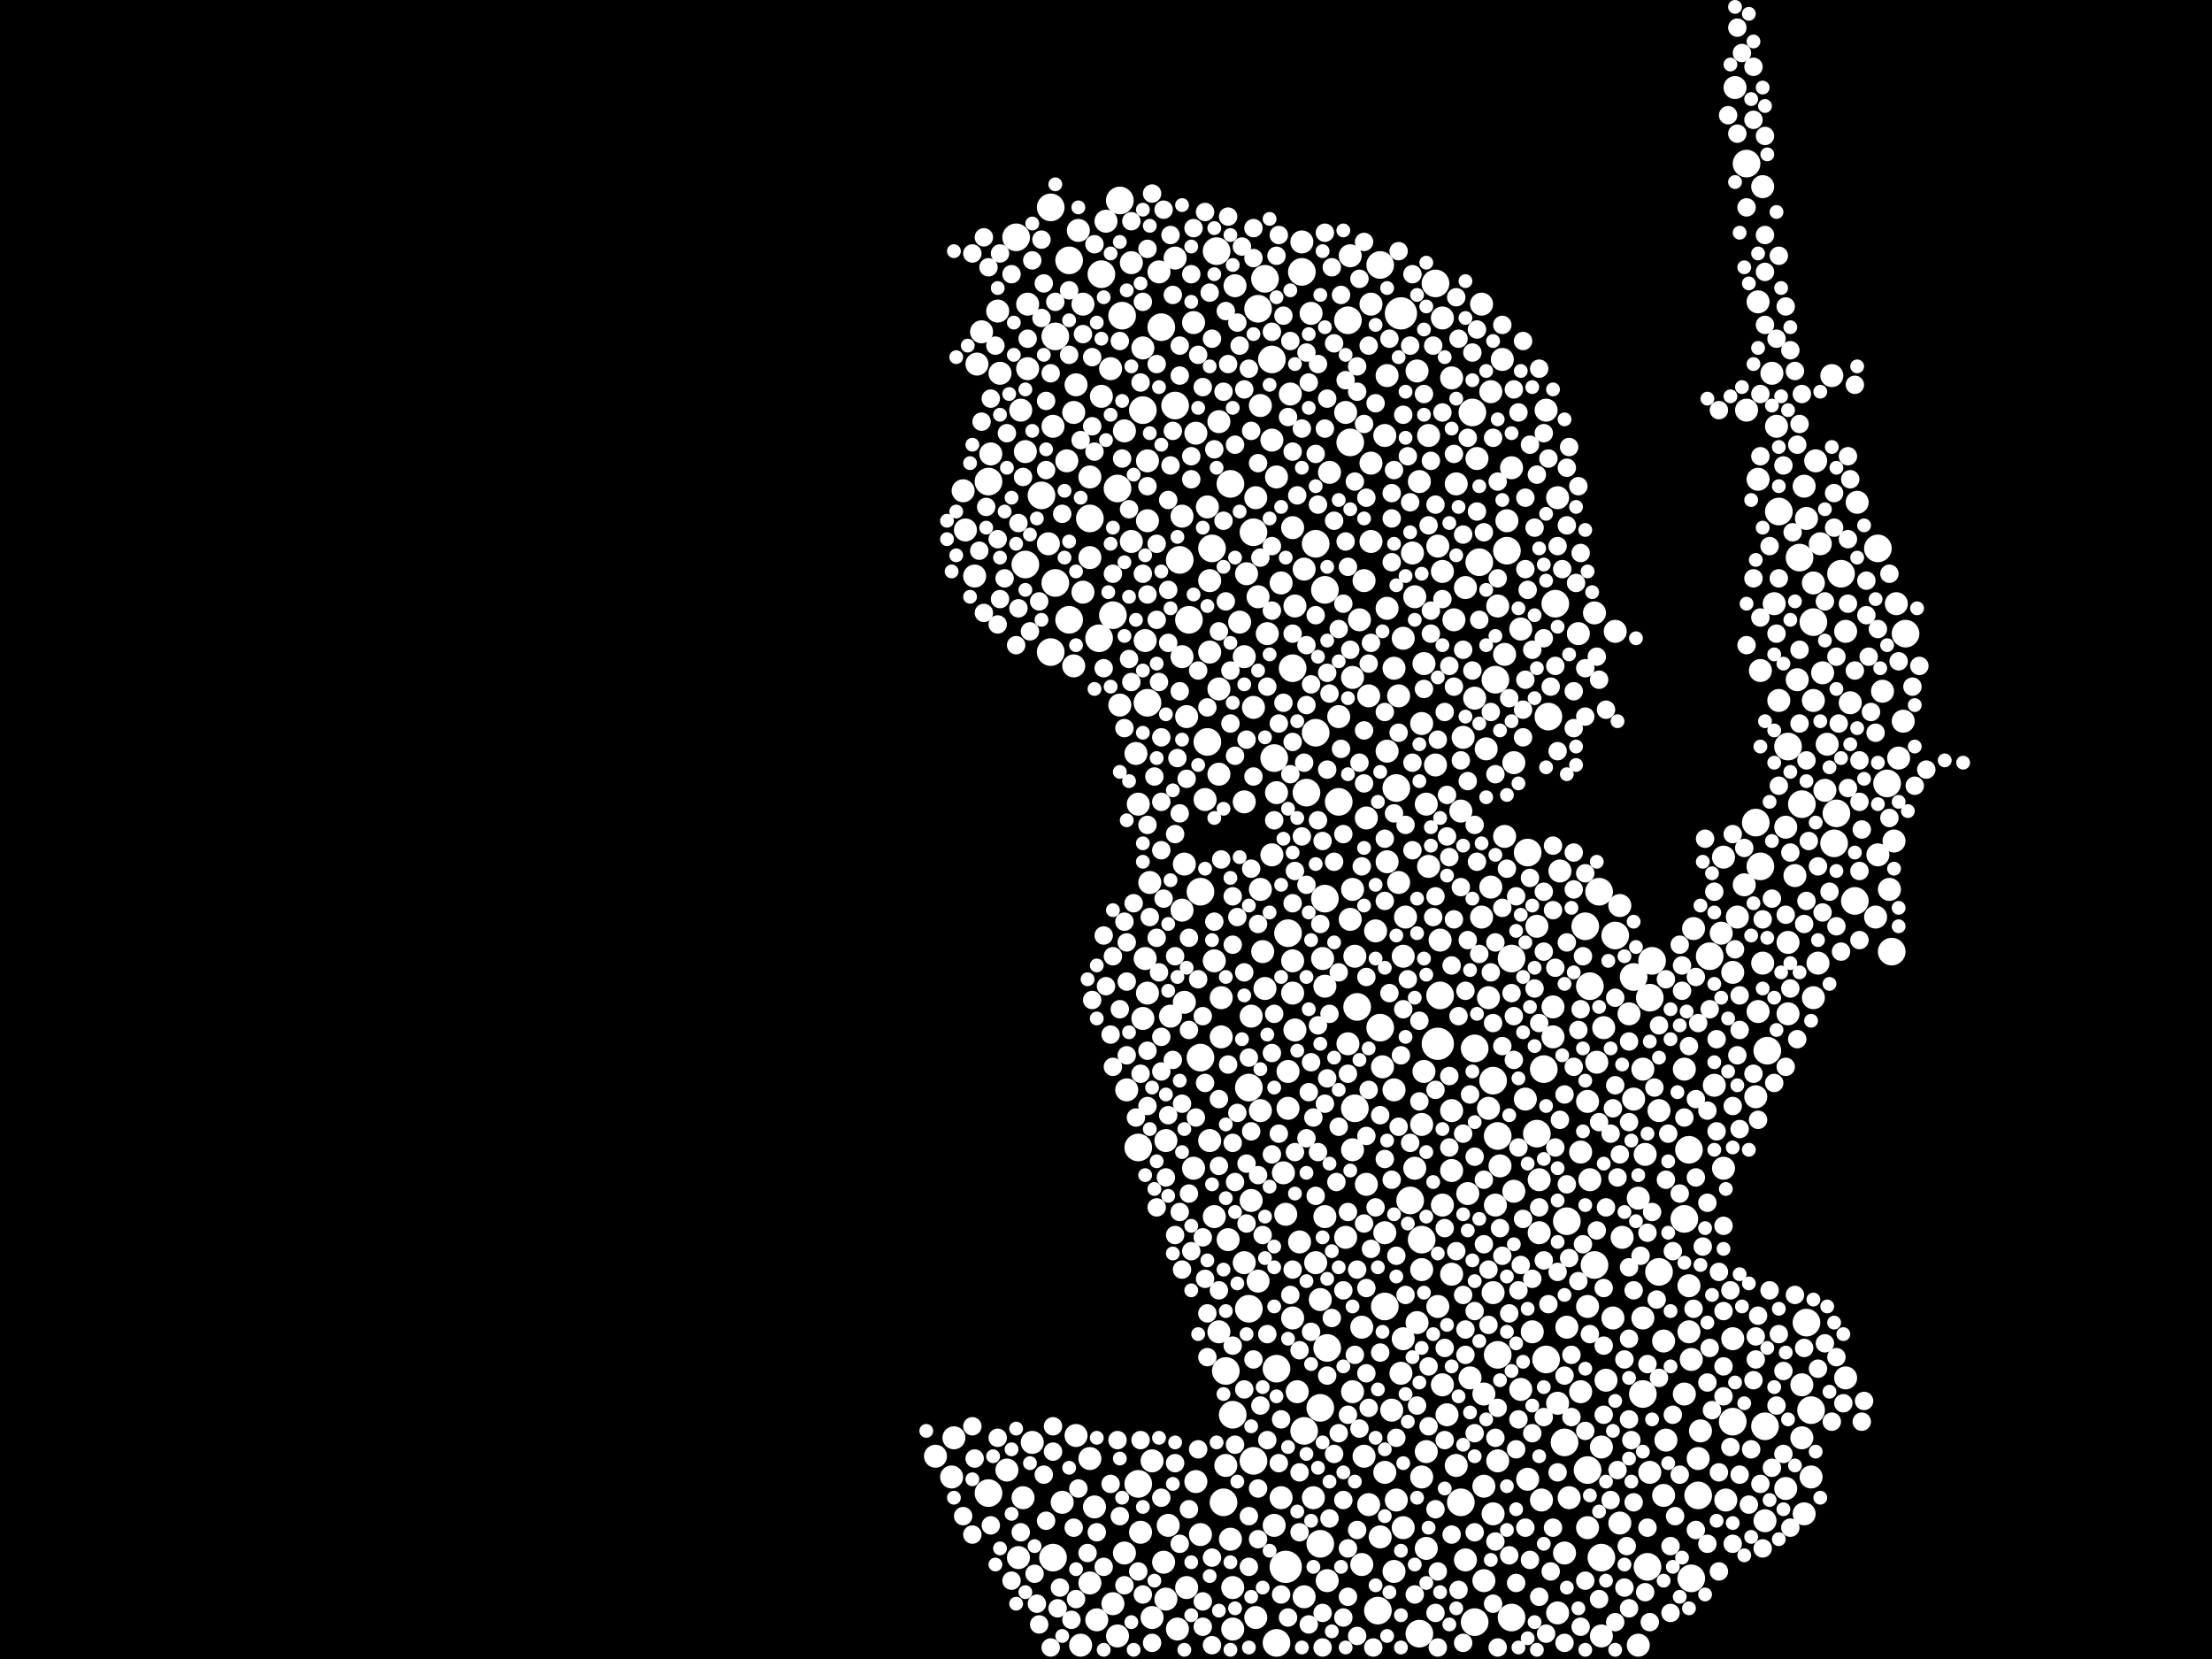 <?xml version="1.0" encoding="utf-8"?>
<svg xmlns="http://www.w3.org/2000/svg"
     xmlns:xlink="http://www.w3.org/1999/xlink" width="1920" height="1440" >

            <defs>
            <style type="text/css"><![CDATA[
circle {stroke: none;}
.c0 {fill: #FFFFFF;}
]]></style>
            </defs>
<rect x="0" y="0" width="1920" height="1440" fill="black"/>
<circle cx="1216" cy="272" r="14" class="c0"/>
<circle cx="1116" cy="1360" r="14" class="c0"/>
<circle cx="1248" cy="906" r="14" class="c0"/>
<circle cx="1552" cy="648" r="12" class="c0"/>
<circle cx="946" cy="450" r="12" class="c0"/>
<circle cx="1312" cy="1404" r="12" class="c0"/>
<circle cx="1150" cy="780" r="12" class="c0"/>
<circle cx="1042" cy="774" r="12" class="c0"/>
<circle cx="988" cy="996" r="12" class="c0"/>
<circle cx="1178" cy="874" r="12" class="c0"/>
<circle cx="1162" cy="696" r="12" class="c0"/>
<circle cx="1654" cy="550" r="12" class="c0"/>
<circle cx="1402" cy="812" r="12" class="c0"/>
<circle cx="1246" cy="246" r="12" class="c0"/>
<circle cx="904" cy="430" r="12" class="c0"/>
<circle cx="890" cy="490" r="12" class="c0"/>
<circle cx="1132" cy="1242" r="12" class="c0"/>
<circle cx="1568" cy="1148" r="12" class="c0"/>
<circle cx="1440" cy="1104" r="12" class="c0"/>
<circle cx="1610" cy="782" r="12" class="c0"/>
<circle cx="1308" cy="478" r="12" class="c0"/>
<circle cx="1084" cy="1136" r="12" class="c0"/>
<circle cx="1474" cy="1298" r="12" class="c0"/>
<circle cx="1146" cy="1340" r="12" class="c0"/>
<circle cx="988" cy="1288" r="12" class="c0"/>
<circle cx="1108" cy="1188" r="12" class="c0"/>
<circle cx="1092" cy="268" r="12" class="c0"/>
<circle cx="1278" cy="358" r="12" class="c0"/>
<circle cx="1146" cy="1222" r="12" class="c0"/>
<circle cx="1340" cy="928" r="12" class="c0"/>
<circle cx="1280" cy="1408" r="12" class="c0"/>
<circle cx="1106" cy="658" r="12" class="c0"/>
<circle cx="956" cy="238" r="12" class="c0"/>
<circle cx="1020" cy="352" r="12" class="c0"/>
<circle cx="1432" cy="866" r="12" class="c0"/>
<circle cx="1326" cy="740" r="12" class="c0"/>
<circle cx="1466" cy="998" r="12" class="c0"/>
<circle cx="1378" cy="1276" r="12" class="c0"/>
<circle cx="1250" cy="864" r="12" class="c0"/>
<circle cx="1268" cy="1304" r="12" class="c0"/>
<circle cx="1234" cy="1076" r="12" class="c0"/>
<circle cx="914" cy="1352" r="12" class="c0"/>
<circle cx="1176" cy="962" r="12" class="c0"/>
<circle cx="1434" cy="834" r="12" class="c0"/>
<circle cx="996" cy="610" r="12" class="c0"/>
<circle cx="1024" cy="486" r="12" class="c0"/>
<circle cx="1380" cy="856" r="12" class="c0"/>
<circle cx="1528" cy="752" r="12" class="c0"/>
<circle cx="1564" cy="698" r="12" class="c0"/>
<circle cx="1430" cy="1360" r="12" class="c0"/>
<circle cx="1516" cy="142" r="12" class="c0"/>
<circle cx="928" cy="538" r="12" class="c0"/>
<circle cx="1468" cy="1370" r="12" class="c0"/>
<circle cx="1064" cy="1190" r="12" class="c0"/>
<circle cx="992" cy="356" r="12" class="c0"/>
<circle cx="1504" cy="1234" r="12" class="c0"/>
<circle cx="1032" cy="538" r="12" class="c0"/>
<circle cx="1388" cy="774" r="12" class="c0"/>
<circle cx="1108" cy="1426" r="12" class="c0"/>
<circle cx="970" cy="424" r="12" class="c0"/>
<circle cx="1298" cy="590" r="12" class="c0"/>
<circle cx="1296" cy="938" r="12" class="c0"/>
<circle cx="1300" cy="986" r="12" class="c0"/>
<circle cx="1544" cy="444" r="12" class="c0"/>
<circle cx="1088" cy="1268" r="12" class="c0"/>
<circle cx="1312" cy="832" r="12" class="c0"/>
<circle cx="1342" cy="1180" r="12" class="c0"/>
<circle cx="1048" cy="644" r="12" class="c0"/>
<circle cx="974" cy="274" r="12" class="c0"/>
<circle cx="1390" cy="1352" r="12" class="c0"/>
<circle cx="1594" cy="706" r="12" class="c0"/>
<circle cx="1088" cy="462" r="12" class="c0"/>
<circle cx="1426" cy="1210" r="12" class="c0"/>
<circle cx="1084" cy="944" r="12" class="c0"/>
<circle cx="882" cy="206" r="12" class="c0"/>
<circle cx="1462" cy="1058" r="12" class="c0"/>
<circle cx="1104" cy="312" r="12" class="c0"/>
<circle cx="912" cy="566" r="12" class="c0"/>
<circle cx="1056" cy="218" r="12" class="c0"/>
<circle cx="1638" cy="680" r="12" class="c0"/>
<circle cx="858" cy="418" r="12" class="c0"/>
<circle cx="928" cy="226" r="12" class="c0"/>
<circle cx="1142" cy="636" r="12" class="c0"/>
<circle cx="1384" cy="1098" r="12" class="c0"/>
<circle cx="1562" cy="484" r="12" class="c0"/>
<circle cx="1572" cy="1224" r="12" class="c0"/>
<circle cx="1042" cy="918" r="12" class="c0"/>
<circle cx="1350" cy="524" r="12" class="c0"/>
<circle cx="1150" cy="512" r="12" class="c0"/>
<circle cx="1198" cy="892" r="12" class="c0"/>
<circle cx="1134" cy="688" r="12" class="c0"/>
<circle cx="1524" cy="714" r="12" class="c0"/>
<circle cx="1196" cy="1398" r="12" class="c0"/>
<circle cx="1344" cy="622" r="12" class="c0"/>
<circle cx="1592" cy="732" r="12" class="c0"/>
<circle cx="1198" cy="230" r="12" class="c0"/>
<circle cx="912" cy="180" r="12" class="c0"/>
<circle cx="1534" cy="912" r="12" class="c0"/>
<circle cx="1334" cy="984" r="12" class="c0"/>
<circle cx="1122" cy="580" r="12" class="c0"/>
<circle cx="966" cy="534" r="12" class="c0"/>
<circle cx="1532" cy="1238" r="12" class="c0"/>
<circle cx="1284" cy="488" r="12" class="c0"/>
<circle cx="858" cy="1296" r="12" class="c0"/>
<circle cx="954" cy="554" r="12" class="c0"/>
<circle cx="1642" cy="826" r="12" class="c0"/>
<circle cx="1152" cy="1170" r="12" class="c0"/>
<circle cx="1202" cy="1134" r="12" class="c0"/>
<circle cx="1008" cy="284" r="12" class="c0"/>
<circle cx="1280" cy="910" r="12" class="c0"/>
<circle cx="1232" cy="1418" r="12" class="c0"/>
<circle cx="1574" cy="540" r="12" class="c0"/>
<circle cx="1052" cy="476" r="12" class="c0"/>
<circle cx="1142" cy="472" r="12" class="c0"/>
<circle cx="1170" cy="278" r="12" class="c0"/>
<circle cx="1212" cy="684" r="12" class="c0"/>
<circle cx="916" cy="292" r="12" class="c0"/>
<circle cx="1224" cy="1042" r="12" class="c0"/>
<circle cx="1630" cy="476" r="12" class="c0"/>
<circle cx="1130" cy="236" r="12" class="c0"/>
<circle cx="1070" cy="1228" r="12" class="c0"/>
<circle cx="1358" cy="1252" r="12" class="c0"/>
<circle cx="1360" cy="1060" r="12" class="c0"/>
<circle cx="1098" cy="242" r="12" class="c0"/>
<circle cx="1300" cy="1176" r="12" class="c0"/>
<circle cx="1418" cy="848" r="12" class="c0"/>
<circle cx="1068" cy="420" r="12" class="c0"/>
<circle cx="972" cy="174" r="12" class="c0"/>
<circle cx="1118" cy="810" r="12" class="c0"/>
<circle cx="1598" cy="498" r="12" class="c0"/>
<circle cx="1172" cy="384" r="12" class="c0"/>
<circle cx="1484" cy="830" r="12" class="c0"/>
<circle cx="1062" cy="1304" r="12" class="c0"/>
<circle cx="916" cy="506" r="12" class="c0"/>
<circle cx="1376" cy="804" r="12" class="c0"/>
<circle cx="1314" cy="1034" r="10" class="c0"/>
<circle cx="1130" cy="210" r="10" class="c0"/>
<circle cx="1204" cy="652" r="10" class="c0"/>
<circle cx="1126" cy="1208" r="10" class="c0"/>
<circle cx="1030" cy="1378" r="10" class="c0"/>
<circle cx="940" cy="264" r="10" class="c0"/>
<circle cx="1468" cy="1180" r="10" class="c0"/>
<circle cx="1168" cy="358" r="10" class="c0"/>
<circle cx="1572" cy="1282" r="10" class="c0"/>
<circle cx="1240" cy="752" r="10" class="c0"/>
<circle cx="1070" cy="1378" r="10" class="c0"/>
<circle cx="1392" cy="892" r="10" class="c0"/>
<circle cx="1050" cy="566" r="10" class="c0"/>
<circle cx="970" cy="1420" r="10" class="c0"/>
<circle cx="1150" cy="1056" r="10" class="c0"/>
<circle cx="1036" cy="1014" r="10" class="c0"/>
<circle cx="888" cy="1300" r="10" class="c0"/>
<circle cx="1306" cy="568" r="10" class="c0"/>
<circle cx="828" cy="1248" r="10" class="c0"/>
<circle cx="1112" cy="1300" r="10" class="c0"/>
<circle cx="1204" cy="528" r="10" class="c0"/>
<circle cx="1122" cy="834" r="10" class="c0"/>
<circle cx="1218" cy="830" r="10" class="c0"/>
<circle cx="1210" cy="1364" r="10" class="c0"/>
<circle cx="1466" cy="1156" r="10" class="c0"/>
<circle cx="1202" cy="1070" r="10" class="c0"/>
<circle cx="998" cy="766" r="10" class="c0"/>
<circle cx="1544" cy="608" r="10" class="c0"/>
<circle cx="1250" cy="816" r="10" class="c0"/>
<circle cx="1200" cy="926" r="10" class="c0"/>
<circle cx="1256" cy="1228" r="10" class="c0"/>
<circle cx="1276" cy="1196" r="10" class="c0"/>
<circle cx="1230" cy="322" r="10" class="c0"/>
<circle cx="1574" cy="506" r="10" class="c0"/>
<circle cx="1308" cy="452" r="10" class="c0"/>
<circle cx="1444" cy="1298" r="10" class="c0"/>
<circle cx="1496" cy="1014" r="10" class="c0"/>
<circle cx="960" cy="192" r="10" class="c0"/>
<circle cx="1264" cy="1272" r="10" class="c0"/>
<circle cx="964" cy="320" r="10" class="c0"/>
<circle cx="1280" cy="606" r="10" class="c0"/>
<circle cx="1210" cy="946" r="10" class="c0"/>
<circle cx="1060" cy="900" r="10" class="c0"/>
<circle cx="1212" cy="1302" r="10" class="c0"/>
<circle cx="1190" cy="470" r="10" class="c0"/>
<circle cx="1240" cy="378" r="10" class="c0"/>
<circle cx="1428" cy="1002" r="10" class="c0"/>
<circle cx="1378" cy="1326" r="10" class="c0"/>
<circle cx="1238" cy="1344" r="10" class="c0"/>
<circle cx="866" cy="270" r="10" class="c0"/>
<circle cx="986" cy="654" r="10" class="c0"/>
<circle cx="1028" cy="750" r="10" class="c0"/>
<circle cx="988" cy="698" r="10" class="c0"/>
<circle cx="1360" cy="1152" r="10" class="c0"/>
<circle cx="1054" cy="1056" r="10" class="c0"/>
<circle cx="1054" cy="834" r="10" class="c0"/>
<circle cx="952" cy="1406" r="10" class="c0"/>
<circle cx="1122" cy="862" r="10" class="c0"/>
<circle cx="1072" cy="248" r="10" class="c0"/>
<circle cx="1048" cy="440" r="10" class="c0"/>
<circle cx="1070" cy="1414" r="10" class="c0"/>
<circle cx="1288" cy="1372" r="10" class="c0"/>
<circle cx="892" cy="264" r="10" class="c0"/>
<circle cx="1216" cy="1192" r="10" class="c0"/>
<circle cx="1226" cy="480" r="10" class="c0"/>
<circle cx="1320" cy="1206" r="10" class="c0"/>
<circle cx="1260" cy="964" r="10" class="c0"/>
<circle cx="1012" cy="1388" r="10" class="c0"/>
<circle cx="1060" cy="866" r="10" class="c0"/>
<circle cx="1186" cy="710" r="10" class="c0"/>
<circle cx="1560" cy="590" r="10" class="c0"/>
<circle cx="1262" cy="538" r="10" class="c0"/>
<circle cx="1210" cy="580" r="10" class="c0"/>
<circle cx="1630" cy="742" r="10" class="c0"/>
<circle cx="1252" cy="1202" r="10" class="c0"/>
<circle cx="1094" cy="352" r="10" class="c0"/>
<circle cx="1542" cy="370" r="10" class="c0"/>
<circle cx="1198" cy="1334" r="10" class="c0"/>
<circle cx="1384" cy="532" r="10" class="c0"/>
<circle cx="1348" cy="874" r="10" class="c0"/>
<circle cx="1652" cy="626" r="10" class="c0"/>
<circle cx="1248" cy="474" r="10" class="c0"/>
<circle cx="1114" cy="1018" r="10" class="c0"/>
<circle cx="1080" cy="1096" r="10" class="c0"/>
<circle cx="838" cy="460" r="10" class="c0"/>
<circle cx="1172" cy="222" r="10" class="c0"/>
<circle cx="996" cy="452" r="10" class="c0"/>
<circle cx="1094" cy="772" r="10" class="c0"/>
<circle cx="978" cy="946" r="10" class="c0"/>
<circle cx="1264" cy="420" r="10" class="c0"/>
<circle cx="1292" cy="866" r="10" class="c0"/>
<circle cx="860" cy="394" r="10" class="c0"/>
<circle cx="946" cy="1266" r="10" class="c0"/>
<circle cx="1272" cy="510" r="10" class="c0"/>
<circle cx="1268" cy="704" r="10" class="c0"/>
<circle cx="1234" cy="628" r="10" class="c0"/>
<circle cx="994" cy="832" r="10" class="c0"/>
<circle cx="1288" cy="1210" r="10" class="c0"/>
<circle cx="1496" cy="744" r="10" class="c0"/>
<circle cx="1124" cy="894" r="10" class="c0"/>
<circle cx="1132" cy="494" r="10" class="c0"/>
<circle cx="1352" cy="1400" r="10" class="c0"/>
<circle cx="1128" cy="1078" r="10" class="c0"/>
<circle cx="1578" cy="836" r="10" class="c0"/>
<circle cx="1252" cy="496" r="10" class="c0"/>
<circle cx="1080" cy="570" r="10" class="c0"/>
<circle cx="1612" cy="436" r="10" class="c0"/>
<circle cx="1236" cy="576" r="10" class="c0"/>
<circle cx="936" cy="200" r="10" class="c0"/>
<circle cx="1120" cy="342" r="10" class="c0"/>
<circle cx="1296" cy="1122" r="10" class="c0"/>
<circle cx="1348" cy="900" r="10" class="c0"/>
<circle cx="1026" cy="448" r="10" class="c0"/>
<circle cx="1300" cy="526" r="10" class="c0"/>
<circle cx="1182" cy="1152" r="10" class="c0"/>
<circle cx="1154" cy="410" r="10" class="c0"/>
<circle cx="1462" cy="928" r="10" class="c0"/>
<circle cx="1390" cy="1256" r="10" class="c0"/>
<circle cx="1058" cy="672" r="10" class="c0"/>
<circle cx="1014" cy="1324" r="10" class="c0"/>
<circle cx="1214" cy="604" r="10" class="c0"/>
<circle cx="1538" cy="324" r="10" class="c0"/>
<circle cx="1132" cy="1386" r="10" class="c0"/>
<circle cx="1174" cy="772" r="10" class="c0"/>
<circle cx="1298" cy="1046" r="10" class="c0"/>
<circle cx="1058" cy="1156" r="10" class="c0"/>
<circle cx="1462" cy="1210" r="10" class="c0"/>
<circle cx="1066" cy="1076" r="10" class="c0"/>
<circle cx="1582" cy="584" r="10" class="c0"/>
<circle cx="996" cy="400" r="10" class="c0"/>
<circle cx="1218" cy="554" r="10" class="c0"/>
<circle cx="1108" cy="688" r="10" class="c0"/>
<circle cx="1634" cy="600" r="10" class="c0"/>
<circle cx="1104" cy="742" r="10" class="c0"/>
<circle cx="1528" cy="582" r="10" class="c0"/>
<circle cx="982" cy="470" r="10" class="c0"/>
<circle cx="1488" cy="942" r="10" class="c0"/>
<circle cx="1334" cy="804" r="10" class="c0"/>
<circle cx="1386" cy="922" r="10" class="c0"/>
<circle cx="1090" cy="1404" r="10" class="c0"/>
<circle cx="1566" cy="422" r="10" class="c0"/>
<circle cx="1532" cy="1320" r="10" class="c0"/>
<circle cx="1602" cy="1196" r="10" class="c0"/>
<circle cx="1530" cy="162" r="10" class="c0"/>
<circle cx="1026" cy="790" r="10" class="c0"/>
<circle cx="1252" cy="276" r="10" class="c0"/>
<circle cx="1526" cy="262" r="10" class="c0"/>
<circle cx="1274" cy="1036" r="10" class="c0"/>
<circle cx="994" cy="556" r="10" class="c0"/>
<circle cx="1046" cy="694" r="10" class="c0"/>
<circle cx="1174" cy="588" r="10" class="c0"/>
<circle cx="1508" cy="796" r="10" class="c0"/>
<circle cx="1552" cy="880" r="10" class="c0"/>
<circle cx="1228" cy="518" r="10" class="c0"/>
<circle cx="1204" cy="748" r="10" class="c0"/>
<circle cx="1124" cy="526" r="10" class="c0"/>
<circle cx="1112" cy="506" r="10" class="c0"/>
<circle cx="890" cy="392" r="10" class="c0"/>
<circle cx="852" cy="288" r="10" class="c0"/>
<circle cx="1574" cy="866" r="10" class="c0"/>
<circle cx="1330" cy="1156" r="10" class="c0"/>
<circle cx="946" cy="1374" r="10" class="c0"/>
<circle cx="1068" cy="1336" r="10" class="c0"/>
<circle cx="934" cy="334" r="10" class="c0"/>
<circle cx="1432" cy="1278" r="10" class="c0"/>
<circle cx="1234" cy="1102" r="10" class="c0"/>
<circle cx="1524" cy="952" r="10" class="c0"/>
<circle cx="1440" cy="964" r="10" class="c0"/>
<circle cx="1234" cy="1282" r="10" class="c0"/>
<circle cx="1146" cy="1128" r="10" class="c0"/>
<circle cx="1118" cy="962" r="10" class="c0"/>
<circle cx="1176" cy="830" r="10" class="c0"/>
<circle cx="1288" cy="1290" r="10" class="c0"/>
<circle cx="1558" cy="760" r="10" class="c0"/>
<circle cx="1286" cy="264" r="10" class="c0"/>
<circle cx="1204" cy="326" r="10" class="c0"/>
<circle cx="1238" cy="1260" r="10" class="c0"/>
<circle cx="910" cy="472" r="10" class="c0"/>
<circle cx="1260" cy="1106" r="10" class="c0"/>
<circle cx="1172" cy="798" r="10" class="c0"/>
<circle cx="1092" cy="518" r="10" class="c0"/>
<circle cx="1232" cy="418" r="10" class="c0"/>
<circle cx="1296" cy="1314" r="10" class="c0"/>
<circle cx="868" cy="324" r="10" class="c0"/>
<circle cx="1202" cy="378" r="10" class="c0"/>
<circle cx="946" cy="414" r="10" class="c0"/>
<circle cx="1294" cy="770" r="10" class="c0"/>
<circle cx="1272" cy="1354" r="10" class="c0"/>
<circle cx="1010" cy="1356" r="10" class="c0"/>
<circle cx="1190" cy="264" r="10" class="c0"/>
<circle cx="1426" cy="1144" r="10" class="c0"/>
<circle cx="1230" cy="1148" r="10" class="c0"/>
<circle cx="1336" cy="1024" r="10" class="c0"/>
<circle cx="1370" cy="550" r="10" class="c0"/>
<circle cx="1080" cy="696" r="10" class="c0"/>
<circle cx="1036" cy="280" r="10" class="c0"/>
<circle cx="1418" cy="954" r="10" class="c0"/>
<circle cx="1422" cy="1428" r="10" class="c0"/>
<circle cx="966" cy="1392" r="10" class="c0"/>
<circle cx="1104" cy="382" r="10" class="c0"/>
<circle cx="1516" cy="356" r="10" class="c0"/>
<circle cx="1142" cy="1096" r="10" class="c0"/>
<circle cx="1514" cy="768" r="10" class="c0"/>
<circle cx="1202" cy="1278" r="10" class="c0"/>
<circle cx="1116" cy="1054" r="10" class="c0"/>
<circle cx="1646" cy="524" r="10" class="c0"/>
<circle cx="1058" cy="366" r="10" class="c0"/>
<circle cx="1022" cy="1414" r="10" class="c0"/>
<circle cx="848" cy="316" r="10" class="c0"/>
<circle cx="1050" cy="990" r="10" class="c0"/>
<circle cx="1602" cy="548" r="10" class="c0"/>
<circle cx="1324" cy="954" r="10" class="c0"/>
<circle cx="1400" cy="1144" r="10" class="c0"/>
<circle cx="1526" cy="416" r="10" class="c0"/>
<circle cx="1148" cy="832" r="10" class="c0"/>
<circle cx="1086" cy="1042" r="10" class="c0"/>
<circle cx="1006" cy="236" r="10" class="c0"/>
<circle cx="1574" cy="608" r="10" class="c0"/>
<circle cx="1000" cy="1268" r="10" class="c0"/>
<circle cx="1320" cy="546" r="10" class="c0"/>
<circle cx="1580" cy="472" r="10" class="c0"/>
<circle cx="1306" cy="726" r="10" class="c0"/>
<circle cx="1286" cy="796" r="10" class="c0"/>
<circle cx="1088" cy="614" r="10" class="c0"/>
<circle cx="812" cy="1264" r="10" class="c0"/>
<circle cx="1026" cy="570" r="10" class="c0"/>
<circle cx="1402" cy="548" r="10" class="c0"/>
<circle cx="1028" cy="870" r="10" class="c0"/>
<circle cx="1100" cy="550" r="10" class="c0"/>
<circle cx="1586" cy="646" r="10" class="c0"/>
<circle cx="1042" cy="1332" r="10" class="c0"/>
<circle cx="1208" cy="1224" r="10" class="c0"/>
<circle cx="990" cy="1330" r="10" class="c0"/>
<circle cx="1394" cy="1198" r="10" class="c0"/>
<circle cx="1644" cy="730" r="10" class="c0"/>
<circle cx="1326" cy="1284" r="10" class="c0"/>
<circle cx="1648" cy="658" r="10" class="c0"/>
<circle cx="1564" cy="1248" r="10" class="c0"/>
<circle cx="1380" cy="1024" r="10" class="c0"/>
<circle cx="1180" cy="538" r="10" class="c0"/>
<circle cx="1312" cy="406" r="10" class="c0"/>
<circle cx="1064" cy="1272" r="10" class="c0"/>
<circle cx="1504" cy="1162" r="10" class="c0"/>
<circle cx="1106" cy="1324" r="10" class="c0"/>
<circle cx="1182" cy="1358" r="10" class="c0"/>
<circle cx="1248" cy="1134" r="10" class="c0"/>
<circle cx="1406" cy="1322" r="10" class="c0"/>
<circle cx="1108" cy="414" r="10" class="c0"/>
<circle cx="886" cy="356" r="10" class="c0"/>
<circle cx="1294" cy="340" r="10" class="c0"/>
<circle cx="1314" cy="662" r="10" class="c0"/>
<circle cx="1292" cy="962" r="10" class="c0"/>
<circle cx="982" cy="228" r="10" class="c0"/>
<circle cx="1076" cy="540" r="10" class="c0"/>
<circle cx="1162" cy="622" r="10" class="c0"/>
<circle cx="1184" cy="1264" r="10" class="c0"/>
<circle cx="1372" cy="1000" r="10" class="c0"/>
<circle cx="1338" cy="1302" r="10" class="c0"/>
<circle cx="1218" cy="1162" r="10" class="c0"/>
<circle cx="874" cy="1276" r="10" class="c0"/>
<circle cx="1302" cy="1012" r="10" class="c0"/>
<circle cx="1122" cy="458" r="10" class="c0"/>
<circle cx="1342" cy="356" r="10" class="c0"/>
<circle cx="934" cy="1246" r="10" class="c0"/>
<circle cx="1354" cy="756" r="10" class="c0"/>
<circle cx="914" cy="370" r="10" class="c0"/>
<circle cx="1058" cy="598" r="10" class="c0"/>
<circle cx="932" cy="358" r="10" class="c0"/>
<circle cx="1190" cy="402" r="10" class="c0"/>
<circle cx="1494" cy="810" r="10" class="c0"/>
<circle cx="1152" cy="1372" r="10" class="c0"/>
<circle cx="1234" cy="976" r="10" class="c0"/>
<circle cx="1220" cy="796" r="10" class="c0"/>
<circle cx="938" cy="1428" r="10" class="c0"/>
<circle cx="1474" cy="1266" r="10" class="c0"/>
<circle cx="1414" cy="880" r="10" class="c0"/>
<circle cx="946" cy="484" r="10" class="c0"/>
<circle cx="1238" cy="698" r="10" class="c0"/>
<circle cx="1362" cy="1300" r="10" class="c0"/>
<circle cx="1012" cy="990" r="10" class="c0"/>
<circle cx="1020" cy="224" r="10" class="c0"/>
<circle cx="972" cy="612" r="10" class="c0"/>
<circle cx="1504" cy="844" r="10" class="c0"/>
<circle cx="1564" cy="1202" r="10" class="c0"/>
<circle cx="1188" cy="1306" r="10" class="c0"/>
<circle cx="956" cy="344" r="10" class="c0"/>
<circle cx="1498" cy="1302" r="10" class="c0"/>
<circle cx="1590" cy="326" r="10" class="c0"/>
<circle cx="1378" cy="956" r="10" class="c0"/>
<circle cx="976" cy="374" r="10" class="c0"/>
<circle cx="1290" cy="650" r="10" class="c0"/>
<circle cx="950" cy="1308" r="10" class="c0"/>
<circle cx="1030" cy="622" r="10" class="c0"/>
<circle cx="1446" cy="1250" r="10" class="c0"/>
<circle cx="1086" cy="882" r="10" class="c0"/>
<circle cx="1186" cy="1028" r="10" class="c0"/>
<circle cx="1300" cy="1268" r="10" class="c0"/>
<circle cx="1552" cy="818" r="10" class="c0"/>
<circle cx="1184" cy="504" r="10" class="c0"/>
<circle cx="1526" cy="878" r="10" class="c0"/>
<circle cx="1218" cy="1326" r="10" class="c0"/>
<circle cx="922" cy="1304" r="10" class="c0"/>
<circle cx="1138" cy="272" r="10" class="c0"/>
<circle cx="992" cy="302" r="10" class="c0"/>
<circle cx="1426" cy="928" r="10" class="c0"/>
<circle cx="1444" cy="1164" r="10" class="c0"/>
<circle cx="1378" cy="1134" r="10" class="c0"/>
<circle cx="1092" cy="1112" r="10" class="c0"/>
<circle cx="1038" cy="376" r="10" class="c0"/>
<circle cx="1336" cy="1070" r="10" class="c0"/>
<circle cx="926" cy="400" r="10" class="c0"/>
<circle cx="892" cy="320" r="10" class="c0"/>
<circle cx="1352" cy="1218" r="10" class="c0"/>
<circle cx="1282" cy="398" r="10" class="c0"/>
<circle cx="1470" cy="806" r="10" class="c0"/>
<circle cx="1270" cy="640" r="10" class="c0"/>
<circle cx="836" cy="426" r="10" class="c0"/>
<circle cx="884" cy="1352" r="10" class="c0"/>
<circle cx="992" cy="884" r="10" class="c0"/>
<circle cx="1584" cy="686" r="10" class="c0"/>
<circle cx="1358" cy="1348" r="10" class="c0"/>
<circle cx="846" cy="500" r="10" class="c0"/>
<circle cx="1174" cy="1208" r="10" class="c0"/>
<circle cx="1566" cy="1314" r="10" class="c0"/>
<circle cx="1372" cy="1208" r="10" class="c0"/>
<circle cx="1252" cy="1046" r="10" class="c0"/>
<circle cx="1214" cy="766" r="10" class="c0"/>
<circle cx="1000" cy="1404" r="10" class="c0"/>
<circle cx="1122" cy="1144" r="10" class="c0"/>
<circle cx="1304" cy="312" r="10" class="c0"/>
<circle cx="1576" cy="400" r="10" class="c0"/>
<circle cx="826" cy="1282" r="10" class="c0"/>
<circle cx="1174" cy="998" r="10" class="c0"/>
<circle cx="1098" cy="858" r="10" class="c0"/>
<circle cx="1170" cy="906" r="10" class="c0"/>
<circle cx="1506" cy="76" r="10" class="c0"/>
<circle cx="1568" cy="450" r="10" class="c0"/>
<circle cx="1466" cy="1116" r="10" class="c0"/>
<circle cx="1094" cy="964" r="10" class="c0"/>
<circle cx="1228" cy="1014" r="10" class="c0"/>
<circle cx="1550" cy="718" r="10" class="c0"/>
<circle cx="1628" cy="796" r="10" class="c0"/>
<circle cx="1422" cy="1040" r="10" class="c0"/>
<circle cx="1082" cy="498" r="10" class="c0"/>
<circle cx="896" cy="1252" r="10" class="c0"/>
<circle cx="1016" cy="882" r="10" class="c0"/>
<circle cx="1140" cy="1300" r="10" class="c0"/>
<circle cx="1406" cy="786" r="10" class="c0"/>
<circle cx="1260" cy="1016" r="10" class="c0"/>
<circle cx="1236" cy="930" r="10" class="c0"/>
<circle cx="976" cy="1348" r="10" class="c0"/>
<circle cx="1408" cy="1074" r="10" class="c0"/>
<circle cx="1550" cy="1292" r="10" class="c0"/>
<circle cx="940" cy="514" r="10" class="c0"/>
<circle cx="1150" cy="856" r="10" class="c0"/>
<circle cx="1476" cy="1242" r="10" class="c0"/>
<circle cx="996" cy="862" r="10" class="c0"/>
<circle cx="1188" cy="604" r="10" class="c0"/>
<circle cx="1168" cy="1074" r="10" class="c0"/>
<circle cx="1096" cy="826" r="10" class="c0"/>
<circle cx="932" cy="578" r="10" class="c0"/>
<circle cx="1540" cy="524" r="10" class="c0"/>
<circle cx="1118" cy="930" r="10" class="c0"/>
<circle cx="1606" cy="610" r="10" class="c0"/>
<circle cx="1390" cy="1420" r="10" class="c0"/>
<circle cx="1530" cy="836" r="10" class="c0"/>
<circle cx="1246" cy="664" r="10" class="c0"/>
<circle cx="1260" cy="328" r="10" class="c0"/>
<circle cx="1038" cy="1286" r="10" class="c0"/>
<circle cx="1640" cy="772" r="10" class="c0"/>
<circle cx="1050" cy="504" r="10" class="c0"/>
<circle cx="1090" cy="432" r="10" class="c0"/>
<circle cx="1194" cy="808" r="10" class="c0"/>
<circle cx="1352" cy="432" r="10" class="c0"/>
<circle cx="1124" cy="1000" r="8" class="c0"/>
<circle cx="1388" cy="590" r="8" class="c0"/>
<circle cx="1564" cy="342" r="8" class="c0"/>
<circle cx="1072" cy="1254" r="8" class="c0"/>
<circle cx="1370" cy="1112" r="8" class="c0"/>
<circle cx="1344" cy="1132" r="8" class="c0"/>
<circle cx="1046" cy="184" r="8" class="c0"/>
<circle cx="1260" cy="838" r="8" class="c0"/>
<circle cx="1430" cy="1326" r="8" class="c0"/>
<circle cx="850" cy="478" r="8" class="c0"/>
<circle cx="1252" cy="358" r="8" class="c0"/>
<circle cx="1280" cy="1138" r="8" class="c0"/>
<circle cx="1020" cy="1270" r="8" class="c0"/>
<circle cx="1458" cy="820" r="8" class="c0"/>
<circle cx="1112" cy="1384" r="8" class="c0"/>
<circle cx="1446" cy="1024" r="8" class="c0"/>
<circle cx="1004" cy="316" r="8" class="c0"/>
<circle cx="1316" cy="1258" r="8" class="c0"/>
<circle cx="1482" cy="1340" r="8" class="c0"/>
<circle cx="1292" cy="1102" r="8" class="c0"/>
<circle cx="1340" cy="554" r="8" class="c0"/>
<circle cx="1414" cy="974" r="8" class="c0"/>
<circle cx="1502" cy="1120" r="8" class="c0"/>
<circle cx="1080" cy="1206" r="8" class="c0"/>
<circle cx="996" cy="516" r="8" class="c0"/>
<circle cx="1352" cy="474" r="8" class="c0"/>
<circle cx="1328" cy="386" r="8" class="c0"/>
<circle cx="1170" cy="932" r="8" class="c0"/>
<circle cx="1110" cy="1270" r="8" class="c0"/>
<circle cx="1022" cy="658" r="8" class="c0"/>
<circle cx="1110" cy="204" r="8" class="c0"/>
<circle cx="1094" cy="1220" r="8" class="c0"/>
<circle cx="1596" cy="628" r="8" class="c0"/>
<circle cx="1032" cy="1036" r="8" class="c0"/>
<circle cx="1104" cy="914" r="8" class="c0"/>
<circle cx="860" cy="1324" r="8" class="c0"/>
<circle cx="1086" cy="374" r="8" class="c0"/>
<circle cx="1330" cy="564" r="8" class="c0"/>
<circle cx="1086" cy="982" r="8" class="c0"/>
<circle cx="1438" cy="1128" r="8" class="c0"/>
<circle cx="1096" cy="1072" r="8" class="c0"/>
<circle cx="1362" cy="388" r="8" class="c0"/>
<circle cx="1350" cy="840" r="8" class="c0"/>
<circle cx="1366" cy="600" r="8" class="c0"/>
<circle cx="1424" cy="1090" r="8" class="c0"/>
<circle cx="1152" cy="346" r="8" class="c0"/>
<circle cx="1024" cy="1052" r="8" class="c0"/>
<circle cx="1352" cy="1278" r="8" class="c0"/>
<circle cx="1522" cy="502" r="8" class="c0"/>
<circle cx="1104" cy="530" r="8" class="c0"/>
<circle cx="1052" cy="294" r="8" class="c0"/>
<circle cx="1510" cy="894" r="8" class="c0"/>
<circle cx="1404" cy="1022" r="8" class="c0"/>
<circle cx="1062" cy="452" r="8" class="c0"/>
<circle cx="1304" cy="1090" r="8" class="c0"/>
<circle cx="1166" cy="1404" r="8" class="c0"/>
<circle cx="1542" cy="294" r="8" class="c0"/>
<circle cx="1246" cy="778" r="8" class="c0"/>
<circle cx="884" cy="454" r="8" class="c0"/>
<circle cx="1166" cy="1302" r="8" class="c0"/>
<circle cx="1092" cy="1020" r="8" class="c0"/>
<circle cx="1046" cy="1110" r="8" class="c0"/>
<circle cx="1522" cy="1198" r="8" class="c0"/>
<circle cx="1178" cy="318" r="8" class="c0"/>
<circle cx="992" cy="498" r="8" class="c0"/>
<circle cx="1318" cy="1232" r="8" class="c0"/>
<circle cx="1270" cy="564" r="8" class="c0"/>
<circle cx="1134" cy="768" r="8" class="c0"/>
<circle cx="1202" cy="618" r="8" class="c0"/>
<circle cx="902" cy="1410" r="8" class="c0"/>
<circle cx="1542" cy="550" r="8" class="c0"/>
<circle cx="1374" cy="830" r="8" class="c0"/>
<circle cx="1440" cy="890" r="8" class="c0"/>
<circle cx="1166" cy="724" r="8" class="c0"/>
<circle cx="1270" cy="464" r="8" class="c0"/>
<circle cx="1360" cy="456" r="8" class="c0"/>
<circle cx="1466" cy="908" r="8" class="c0"/>
<circle cx="1594" cy="570" r="8" class="c0"/>
<circle cx="874" cy="376" r="8" class="c0"/>
<circle cx="1218" cy="360" r="8" class="c0"/>
<circle cx="1312" cy="862" r="8" class="c0"/>
<circle cx="1522" cy="58" r="8" class="c0"/>
<circle cx="1060" cy="746" r="8" class="c0"/>
<circle cx="1334" cy="412" r="8" class="c0"/>
<circle cx="1544" cy="1158" r="8" class="c0"/>
<circle cx="1358" cy="950" r="8" class="c0"/>
<circle cx="1246" cy="1310" r="8" class="c0"/>
<circle cx="1328" cy="1354" r="8" class="c0"/>
<circle cx="1532" cy="204" r="8" class="c0"/>
<circle cx="1314" cy="882" r="8" class="c0"/>
<circle cx="1038" cy="970" r="8" class="c0"/>
<circle cx="1136" cy="1410" r="8" class="c0"/>
<circle cx="1018" cy="256" r="8" class="c0"/>
<circle cx="1198" cy="968" r="8" class="c0"/>
<circle cx="1532" cy="236" r="8" class="c0"/>
<circle cx="916" cy="262" r="8" class="c0"/>
<circle cx="1192" cy="1430" r="8" class="c0"/>
<circle cx="1410" cy="1378" r="8" class="c0"/>
<circle cx="1486" cy="1224" r="8" class="c0"/>
<circle cx="1300" cy="1430" r="8" class="c0"/>
<circle cx="1256" cy="726" r="8" class="c0"/>
<circle cx="1004" cy="538" r="8" class="c0"/>
<circle cx="1076" cy="300" r="8" class="c0"/>
<circle cx="1058" cy="1120" r="8" class="c0"/>
<circle cx="1034" cy="416" r="8" class="c0"/>
<circle cx="1054" cy="800" r="8" class="c0"/>
<circle cx="1620" cy="504" r="8" class="c0"/>
<circle cx="1170" cy="492" r="8" class="c0"/>
<circle cx="868" cy="520" r="8" class="c0"/>
<circle cx="1046" cy="940" r="8" class="c0"/>
<circle cx="1202" cy="1006" r="8" class="c0"/>
<circle cx="1162" cy="546" r="8" class="c0"/>
<circle cx="1350" cy="996" r="8" class="c0"/>
<circle cx="976" cy="800" r="8" class="c0"/>
<circle cx="858" cy="232" r="8" class="c0"/>
<circle cx="1206" cy="862" r="8" class="c0"/>
<circle cx="958" cy="1360" r="8" class="c0"/>
<circle cx="1348" cy="790" r="8" class="c0"/>
<circle cx="1242" cy="550" r="8" class="c0"/>
<circle cx="1084" cy="1360" r="8" class="c0"/>
<circle cx="1526" cy="972" r="8" class="c0"/>
<circle cx="1260" cy="1332" r="8" class="c0"/>
<circle cx="1622" cy="570" r="8" class="c0"/>
<circle cx="1526" cy="1142" r="8" class="c0"/>
<circle cx="1360" cy="1028" r="8" class="c0"/>
<circle cx="1398" cy="984" r="8" class="c0"/>
<circle cx="1346" cy="596" r="8" class="c0"/>
<circle cx="1134" cy="560" r="8" class="c0"/>
<circle cx="878" cy="1372" r="8" class="c0"/>
<circle cx="1122" cy="1102" r="8" class="c0"/>
<circle cx="1304" cy="282" r="8" class="c0"/>
<circle cx="1146" cy="802" r="8" class="c0"/>
<circle cx="1362" cy="1092" r="8" class="c0"/>
<circle cx="1132" cy="662" r="8" class="c0"/>
<circle cx="1418" cy="1304" r="8" class="c0"/>
<circle cx="1672" cy="668" r="8" class="c0"/>
<circle cx="1492" cy="1364" r="8" class="c0"/>
<circle cx="1492" cy="1278" r="8" class="c0"/>
<circle cx="1248" cy="1430" r="8" class="c0"/>
<circle cx="1354" cy="972" r="8" class="c0"/>
<circle cx="1152" cy="1194" r="8" class="c0"/>
<circle cx="1376" cy="580" r="8" class="c0"/>
<circle cx="1220" cy="716" r="8" class="c0"/>
<circle cx="1512" cy="46" r="8" class="c0"/>
<circle cx="998" cy="796" r="8" class="c0"/>
<circle cx="1084" cy="918" r="8" class="c0"/>
<circle cx="1244" cy="300" r="8" class="c0"/>
<circle cx="1314" cy="920" r="8" class="c0"/>
<circle cx="1224" cy="436" r="8" class="c0"/>
<circle cx="1406" cy="1002" r="8" class="c0"/>
<circle cx="1548" cy="404" r="8" class="c0"/>
<circle cx="1008" cy="738" r="8" class="c0"/>
<circle cx="1550" cy="266" r="8" class="c0"/>
<circle cx="1322" cy="616" r="8" class="c0"/>
<circle cx="854" cy="206" r="8" class="c0"/>
<circle cx="1344" cy="398" r="8" class="c0"/>
<circle cx="948" cy="868" r="8" class="c0"/>
<circle cx="1302" cy="1066" r="8" class="c0"/>
<circle cx="1186" cy="1118" r="8" class="c0"/>
<circle cx="1254" cy="1170" r="8" class="c0"/>
<circle cx="1460" cy="838" r="8" class="c0"/>
<circle cx="1158" cy="748" r="8" class="c0"/>
<circle cx="1484" cy="876" r="8" class="c0"/>
<circle cx="1640" cy="498" r="8" class="c0"/>
<circle cx="1548" cy="1190" r="8" class="c0"/>
<circle cx="950" cy="392" r="8" class="c0"/>
<circle cx="1376" cy="758" r="8" class="c0"/>
<circle cx="1430" cy="1184" r="8" class="c0"/>
<circle cx="1584" cy="1166" r="8" class="c0"/>
<circle cx="1280" cy="1244" r="8" class="c0"/>
<circle cx="1284" cy="828" r="8" class="c0"/>
<circle cx="1128" cy="1330" r="8" class="c0"/>
<circle cx="1410" cy="1180" r="8" class="c0"/>
<circle cx="1430" cy="1070" r="8" class="c0"/>
<circle cx="1162" cy="978" r="8" class="c0"/>
<circle cx="1454" cy="1316" r="8" class="c0"/>
<circle cx="1014" cy="512" r="8" class="c0"/>
<circle cx="1154" cy="880" r="8" class="c0"/>
<circle cx="1282" cy="286" r="8" class="c0"/>
<circle cx="1508" cy="24" r="8" class="c0"/>
<circle cx="1600" cy="1218" r="8" class="c0"/>
<circle cx="988" cy="1364" r="8" class="c0"/>
<circle cx="1604" cy="396" r="8" class="c0"/>
<circle cx="1614" cy="816" r="8" class="c0"/>
<circle cx="1548" cy="1262" r="8" class="c0"/>
<circle cx="854" cy="532" r="8" class="c0"/>
<circle cx="1404" cy="1276" r="8" class="c0"/>
<circle cx="1630" cy="546" r="8" class="c0"/>
<circle cx="1616" cy="1234" r="8" class="c0"/>
<circle cx="980" cy="572" r="8" class="c0"/>
<circle cx="1592" cy="428" r="8" class="c0"/>
<circle cx="1398" cy="1302" r="8" class="c0"/>
<circle cx="992" cy="1384" r="8" class="c0"/>
<circle cx="896" cy="226" r="8" class="c0"/>
<circle cx="1186" cy="432" r="8" class="c0"/>
<circle cx="1210" cy="706" r="8" class="c0"/>
<circle cx="1370" cy="422" r="8" class="c0"/>
<circle cx="1496" cy="1186" r="8" class="c0"/>
<circle cx="1298" cy="1248" r="8" class="c0"/>
<circle cx="1318" cy="358" r="8" class="c0"/>
<circle cx="1092" cy="402" r="8" class="c0"/>
<circle cx="1164" cy="256" r="8" class="c0"/>
<circle cx="1318" cy="996" r="8" class="c0"/>
<circle cx="1112" cy="1232" r="8" class="c0"/>
<circle cx="1106" cy="712" r="8" class="c0"/>
<circle cx="1206" cy="294" r="8" class="c0"/>
<circle cx="1538" cy="1274" r="8" class="c0"/>
<circle cx="944" cy="1348" r="8" class="c0"/>
<circle cx="892" cy="294" r="8" class="c0"/>
<circle cx="1184" cy="680" r="8" class="c0"/>
<circle cx="1366" cy="632" r="8" class="c0"/>
<circle cx="1004" cy="472" r="8" class="c0"/>
<circle cx="1114" cy="274" r="8" class="c0"/>
<circle cx="996" cy="422" r="8" class="c0"/>
<circle cx="1274" cy="678" r="8" class="c0"/>
<circle cx="1064" cy="522" r="8" class="c0"/>
<circle cx="1124" cy="756" r="8" class="c0"/>
<circle cx="930" cy="1406" r="8" class="c0"/>
<circle cx="1236" cy="342" r="8" class="c0"/>
<circle cx="1528" cy="536" r="8" class="c0"/>
<circle cx="1170" cy="1386" r="8" class="c0"/>
<circle cx="1298" cy="672" r="8" class="c0"/>
<circle cx="1332" cy="458" r="8" class="c0"/>
<circle cx="1178" cy="1102" r="8" class="c0"/>
<circle cx="1152" cy="584" r="8" class="c0"/>
<circle cx="1352" cy="1104" r="8" class="c0"/>
<circle cx="1324" cy="432" r="8" class="c0"/>
<circle cx="1064" cy="270" r="8" class="c0"/>
<circle cx="1262" cy="596" r="8" class="c0"/>
<circle cx="1474" cy="888" r="8" class="c0"/>
<circle cx="1248" cy="1364" r="8" class="c0"/>
<circle cx="1066" cy="188" r="8" class="c0"/>
<circle cx="1100" cy="1250" r="8" class="c0"/>
<circle cx="1640" cy="710" r="8" class="c0"/>
<circle cx="1616" cy="720" r="8" class="c0"/>
<circle cx="1134" cy="306" r="8" class="c0"/>
<circle cx="1138" cy="922" r="8" class="c0"/>
<circle cx="1414" cy="1100" r="8" class="c0"/>
<circle cx="1320" cy="1098" r="8" class="c0"/>
<circle cx="886" cy="1330" r="8" class="c0"/>
<circle cx="984" cy="784" r="8" class="c0"/>
<circle cx="1070" cy="778" r="8" class="c0"/>
<circle cx="898" cy="1366" r="8" class="c0"/>
<circle cx="1040" cy="308" r="8" class="c0"/>
<circle cx="1532" cy="118" r="8" class="c0"/>
<circle cx="982" cy="592" r="8" class="c0"/>
<circle cx="1074" cy="796" r="8" class="c0"/>
<circle cx="1578" cy="1188" r="8" class="c0"/>
<circle cx="1270" cy="1124" r="8" class="c0"/>
<circle cx="1006" cy="844" r="8" class="c0"/>
<circle cx="986" cy="970" r="8" class="c0"/>
<circle cx="1568" cy="660" r="8" class="c0"/>
<circle cx="1298" cy="1338" r="8" class="c0"/>
<circle cx="1014" cy="558" r="8" class="c0"/>
<circle cx="1648" cy="574" r="8" class="c0"/>
<circle cx="1164" cy="650" r="8" class="c0"/>
<circle cx="950" cy="212" r="8" class="c0"/>
<circle cx="1266" cy="294" r="8" class="c0"/>
<circle cx="1186" cy="1192" r="8" class="c0"/>
<circle cx="1122" cy="784" r="8" class="c0"/>
<circle cx="1368" cy="506" r="8" class="c0"/>
<circle cx="1510" cy="980" r="8" class="c0"/>
<circle cx="1524" cy="1180" r="8" class="c0"/>
<circle cx="872" cy="502" r="8" class="c0"/>
<circle cx="1544" cy="502" r="8" class="c0"/>
<circle cx="1428" cy="1382" r="8" class="c0"/>
<circle cx="1080" cy="844" r="8" class="c0"/>
<circle cx="1156" cy="232" r="8" class="c0"/>
<circle cx="1218" cy="876" r="8" class="c0"/>
<circle cx="1144" cy="1000" r="8" class="c0"/>
<circle cx="974" cy="398" r="8" class="c0"/>
<circle cx="1010" cy="182" r="8" class="c0"/>
<circle cx="1172" cy="564" r="8" class="c0"/>
<circle cx="1178" cy="340" r="8" class="c0"/>
<circle cx="1308" cy="754" r="8" class="c0"/>
<circle cx="1026" cy="958" r="8" class="c0"/>
<circle cx="1418" cy="1120" r="8" class="c0"/>
<circle cx="1122" cy="392" r="8" class="c0"/>
<circle cx="1230" cy="1220" r="8" class="c0"/>
<circle cx="1264" cy="1086" r="8" class="c0"/>
<circle cx="1258" cy="996" r="8" class="c0"/>
<circle cx="1066" cy="924" r="8" class="c0"/>
<circle cx="996" cy="216" r="8" class="c0"/>
<circle cx="1050" cy="254" r="8" class="c0"/>
<circle cx="932" cy="1326" r="8" class="c0"/>
<circle cx="1170" cy="1052" r="8" class="c0"/>
<circle cx="1392" cy="1168" r="8" class="c0"/>
<circle cx="1314" cy="338" r="8" class="c0"/>
<circle cx="856" cy="440" r="8" class="c0"/>
<circle cx="1358" cy="1426" r="8" class="c0"/>
<circle cx="1044" cy="336" r="8" class="c0"/>
<circle cx="972" cy="876" r="8" class="c0"/>
<circle cx="1118" cy="1404" r="8" class="c0"/>
<circle cx="996" cy="912" r="8" class="c0"/>
<circle cx="1144" cy="316" r="8" class="c0"/>
<circle cx="1264" cy="258" r="8" class="c0"/>
<circle cx="1054" cy="390" r="8" class="c0"/>
<circle cx="990" cy="932" r="8" class="c0"/>
<circle cx="966" cy="830" r="8" class="c0"/>
<circle cx="1180" cy="242" r="8" class="c0"/>
<circle cx="1522" cy="932" r="8" class="c0"/>
<circle cx="1614" cy="660" r="8" class="c0"/>
<circle cx="980" cy="442" r="8" class="c0"/>
<circle cx="1292" cy="1150" r="8" class="c0"/>
<circle cx="1604" cy="684" r="8" class="c0"/>
<circle cx="1150" cy="202" r="8" class="c0"/>
<circle cx="1072" cy="656" r="8" class="c0"/>
<circle cx="1254" cy="1066" r="8" class="c0"/>
<circle cx="1030" cy="676" r="8" class="c0"/>
<circle cx="1158" cy="452" r="8" class="c0"/>
<circle cx="1510" cy="864" r="8" class="c0"/>
<circle cx="1110" cy="628" r="8" class="c0"/>
<circle cx="1008" cy="640" r="8" class="c0"/>
<circle cx="908" cy="1320" r="8" class="c0"/>
<circle cx="1126" cy="430" r="8" class="c0"/>
<circle cx="1266" cy="1380" r="8" class="c0"/>
<circle cx="1482" cy="1200" r="8" class="c0"/>
<circle cx="1282" cy="748" r="8" class="c0"/>
<circle cx="1178" cy="1420" r="8" class="c0"/>
<circle cx="1228" cy="1384" r="8" class="c0"/>
<circle cx="1136" cy="948" r="8" class="c0"/>
<circle cx="1388" cy="1388" r="8" class="c0"/>
<circle cx="1482" cy="964" r="8" class="c0"/>
<circle cx="1610" cy="582" r="8" class="c0"/>
<circle cx="1240" cy="456" r="8" class="c0"/>
<circle cx="1628" cy="636" r="8" class="c0"/>
<circle cx="1402" cy="866" r="8" class="c0"/>
<circle cx="1000" cy="1426" r="8" class="c0"/>
<circle cx="1276" cy="950" r="8" class="c0"/>
<circle cx="1082" cy="642" r="8" class="c0"/>
<circle cx="1366" cy="926" r="8" class="c0"/>
<circle cx="1114" cy="610" r="8" class="c0"/>
<circle cx="1048" cy="1178" r="8" class="c0"/>
<circle cx="1224" cy="300" r="8" class="c0"/>
<circle cx="1582" cy="792" r="8" class="c0"/>
<circle cx="1198" cy="1174" r="8" class="c0"/>
<circle cx="1604" cy="468" r="8" class="c0"/>
<circle cx="1516" cy="180" r="8" class="c0"/>
<circle cx="1258" cy="744" r="8" class="c0"/>
<circle cx="1016" cy="404" r="8" class="c0"/>
<circle cx="1142" cy="534" r="8" class="c0"/>
<circle cx="1176" cy="1176" r="8" class="c0"/>
<circle cx="1508" cy="116" r="8" class="c0"/>
<circle cx="1194" cy="350" r="8" class="c0"/>
<circle cx="1044" cy="1390" r="8" class="c0"/>
<circle cx="1062" cy="340" r="8" class="c0"/>
<circle cx="1416" cy="1250" r="8" class="c0"/>
<circle cx="1360" cy="406" r="8" class="c0"/>
<circle cx="1058" cy="548" r="8" class="c0"/>
<circle cx="1216" cy="916" r="8" class="c0"/>
<circle cx="1088" cy="198" r="8" class="c0"/>
<circle cx="960" cy="856" r="8" class="c0"/>
<circle cx="1130" cy="726" r="8" class="c0"/>
<circle cx="908" cy="408" r="8" class="c0"/>
<circle cx="1254" cy="618" r="8" class="c0"/>
<circle cx="1272" cy="860" r="8" class="c0"/>
<circle cx="1052" cy="1428" r="8" class="c0"/>
<circle cx="1160" cy="1026" r="8" class="c0"/>
<circle cx="1402" cy="1408" r="8" class="c0"/>
<circle cx="1024" cy="706" r="8" class="c0"/>
<circle cx="1324" cy="1326" r="8" class="c0"/>
<circle cx="1024" cy="1340" r="8" class="c0"/>
<circle cx="1298" cy="818" r="8" class="c0"/>
<circle cx="1356" cy="494" r="8" class="c0"/>
<circle cx="1278" cy="582" r="8" class="c0"/>
<circle cx="912" cy="324" r="8" class="c0"/>
<circle cx="1536" cy="1120" r="8" class="c0"/>
<circle cx="918" cy="1396" r="8" class="c0"/>
<circle cx="1562" cy="368" r="8" class="c0"/>
<circle cx="1184" cy="634" r="8" class="c0"/>
<circle cx="1472" cy="1328" r="8" class="c0"/>
<circle cx="1274" cy="816" r="8" class="c0"/>
<circle cx="1554" cy="740" r="8" class="c0"/>
<circle cx="1282" cy="444" r="8" class="c0"/>
<circle cx="1502" cy="1256" r="8" class="c0"/>
<circle cx="1040" cy="850" r="8" class="c0"/>
<circle cx="1482" cy="1044" r="8" class="c0"/>
<circle cx="1144" cy="890" r="8" class="c0"/>
<circle cx="1092" cy="1292" r="8" class="c0"/>
<circle cx="846" cy="1266" r="8" class="c0"/>
<circle cx="1032" cy="1310" r="8" class="c0"/>
<circle cx="1588" cy="774" r="8" class="c0"/>
<circle cx="1522" cy="104" r="8" class="c0"/>
<circle cx="1078" cy="214" r="8" class="c0"/>
<circle cx="1278" cy="306" r="8" class="c0"/>
<circle cx="1084" cy="1316" r="8" class="c0"/>
<circle cx="1414" cy="904" r="8" class="c0"/>
<circle cx="1226" cy="238" r="8" class="c0"/>
<circle cx="1222" cy="850" r="8" class="c0"/>
<circle cx="990" cy="332" r="8" class="c0"/>
<circle cx="1496" cy="1138" r="8" class="c0"/>
<circle cx="1148" cy="1400" r="8" class="c0"/>
<circle cx="1386" cy="1068" r="8" class="c0"/>
<circle cx="1246" cy="438" r="8" class="c0"/>
<circle cx="1488" cy="774" r="8" class="c0"/>
<circle cx="1158" cy="298" r="8" class="c0"/>
<circle cx="1618" cy="1216" r="8" class="c0"/>
<circle cx="1088" cy="1180" r="8" class="c0"/>
<circle cx="1490" cy="902" r="8" class="c0"/>
<circle cx="1034" cy="396" r="8" class="c0"/>
<circle cx="1460" cy="860" r="8" class="c0"/>
<circle cx="1100" cy="1158" r="8" class="c0"/>
<circle cx="1150" cy="372" r="8" class="c0"/>
<circle cx="902" cy="522" r="8" class="c0"/>
<circle cx="1236" cy="598" r="8" class="c0"/>
<circle cx="1072" cy="1026" r="8" class="c0"/>
<circle cx="1316" cy="778" r="8" class="c0"/>
<circle cx="1002" cy="674" r="8" class="c0"/>
<circle cx="978" cy="852" r="8" class="c0"/>
<circle cx="1536" cy="474" r="8" class="c0"/>
<circle cx="866" cy="1248" r="8" class="c0"/>
<circle cx="1166" cy="1120" r="8" class="c0"/>
<circle cx="1220" cy="1124" r="8" class="c0"/>
<circle cx="914" cy="1260" r="8" class="c0"/>
<circle cx="958" cy="812" r="8" class="c0"/>
<circle cx="1084" cy="320" r="8" class="c0"/>
<circle cx="1070" cy="992" r="8" class="c0"/>
<circle cx="1074" cy="966" r="8" class="c0"/>
<circle cx="1268" cy="770" r="8" class="c0"/>
<circle cx="1366" cy="740" r="8" class="c0"/>
<circle cx="958" cy="580" r="8" class="c0"/>
<circle cx="1088" cy="674" r="8" class="c0"/>
<circle cx="1352" cy="652" r="8" class="c0"/>
<circle cx="1554" cy="858" r="8" class="c0"/>
<circle cx="1120" cy="296" r="8" class="c0"/>
<circle cx="1270" cy="984" r="8" class="c0"/>
<circle cx="1144" cy="712" r="8" class="c0"/>
<circle cx="1134" cy="988" r="8" class="c0"/>
<circle cx="1528" cy="1288" r="8" class="c0"/>
<circle cx="1104" cy="474" r="8" class="c0"/>
<circle cx="1376" cy="1372" r="8" class="c0"/>
<circle cx="1332" cy="858" r="8" class="c0"/>
<circle cx="1208" cy="450" r="8" class="c0"/>
<circle cx="1152" cy="668" r="8" class="c0"/>
<circle cx="1180" cy="1240" r="8" class="c0"/>
<circle cx="1142" cy="1038" r="8" class="c0"/>
<circle cx="1032" cy="814" r="8" class="c0"/>
<circle cx="1154" cy="602" r="8" class="c0"/>
<circle cx="1624" cy="618" r="8" class="c0"/>
<circle cx="1528" cy="342" r="8" class="c0"/>
<circle cx="1364" cy="1176" r="8" class="c0"/>
<circle cx="1458" cy="1036" r="8" class="c0"/>
<circle cx="1326" cy="512" r="8" class="c0"/>
<circle cx="1478" cy="1082" r="8" class="c0"/>
<circle cx="1620" cy="534" r="8" class="c0"/>
<circle cx="1128" cy="1278" r="8" class="c0"/>
<circle cx="1538" cy="780" r="8" class="c0"/>
<circle cx="1186" cy="848" r="8" class="c0"/>
<circle cx="1168" cy="470" r="8" class="c0"/>
<circle cx="1604" cy="524" r="8" class="c0"/>
<circle cx="976" cy="1376" r="8" class="c0"/>
<circle cx="1528" cy="396" r="8" class="c0"/>
<circle cx="1566" cy="802" r="8" class="c0"/>
<circle cx="1614" cy="696" r="8" class="c0"/>
<circle cx="1280" cy="716" r="8" class="c0"/>
<circle cx="1082" cy="1062" r="8" class="c0"/>
<circle cx="852" cy="366" r="8" class="c0"/>
<circle cx="1330" cy="1244" r="8" class="c0"/>
<circle cx="1562" cy="564" r="8" class="c0"/>
<circle cx="1372" cy="480" r="8" class="c0"/>
<circle cx="1016" cy="204" r="8" class="c0"/>
<circle cx="1342" cy="1418" r="8" class="c0"/>
<circle cx="1082" cy="1010" r="8" class="c0"/>
<circle cx="1566" cy="1170" r="8" class="c0"/>
<circle cx="1144" cy="438" r="8" class="c0"/>
<circle cx="1158" cy="1262" r="8" class="c0"/>
<circle cx="1170" cy="1344" r="8" class="c0"/>
<circle cx="972" cy="296" r="8" class="c0"/>
<circle cx="908" cy="348" r="8" class="c0"/>
<circle cx="1450" cy="1400" r="8" class="c0"/>
<circle cx="1540" cy="940" r="8" class="c0"/>
<circle cx="1304" cy="908" r="8" class="c0"/>
<circle cx="1594" cy="804" r="8" class="c0"/>
<circle cx="1242" cy="530" r="8" class="c0"/>
<circle cx="1202" cy="728" r="8" class="c0"/>
<circle cx="1118" cy="362" r="8" class="c0"/>
<circle cx="906" cy="246" r="8" class="c0"/>
<circle cx="1210" cy="408" r="8" class="c0"/>
<circle cx="1296" cy="380" r="8" class="c0"/>
<circle cx="1212" cy="1090" r="8" class="c0"/>
<circle cx="1008" cy="1300" r="8" class="c0"/>
<circle cx="1152" cy="936" r="8" class="c0"/>
<circle cx="1558" cy="322" r="8" class="c0"/>
<circle cx="1366" cy="772" r="8" class="c0"/>
<circle cx="1594" cy="1178" r="8" class="c0"/>
<circle cx="1020" cy="1072" r="8" class="c0"/>
<circle cx="1336" cy="320" r="8" class="c0"/>
<circle cx="1322" cy="296" r="8" class="c0"/>
<circle cx="1436" cy="944" r="8" class="c0"/>
<circle cx="1472" cy="1022" r="8" class="c0"/>
<circle cx="1530" cy="798" r="8" class="c0"/>
<circle cx="1068" cy="628" r="8" class="c0"/>
<circle cx="934" cy="1388" r="8" class="c0"/>
<circle cx="1266" cy="882" r="8" class="c0"/>
<circle cx="1452" cy="1228" r="8" class="c0"/>
<circle cx="1176" cy="418" r="8" class="c0"/>
<circle cx="912" cy="1430" r="8" class="c0"/>
<circle cx="1072" cy="386" r="8" class="c0"/>
<circle cx="1108" cy="222" r="8" class="c0"/>
<circle cx="1058" cy="1012" r="8" class="c0"/>
<circle cx="1376" cy="1242" r="8" class="c0"/>
<circle cx="1178" cy="1328" r="8" class="c0"/>
<circle cx="1034" cy="238" r="8" class="c0"/>
<circle cx="1500" cy="100" r="8" class="c0"/>
<circle cx="1180" cy="662" r="8" class="c0"/>
<circle cx="1370" cy="894" r="8" class="c0"/>
<circle cx="1004" cy="1048" r="8" class="c0"/>
<circle cx="1524" cy="1160" r="8" class="c0"/>
<circle cx="1492" cy="1104" r="8" class="c0"/>
<circle cx="928" cy="252" r="8" class="c0"/>
<circle cx="1300" cy="1222" r="8" class="c0"/>
<circle cx="1520" cy="1258" r="8" class="c0"/>
<circle cx="1318" cy="1120" r="8" class="c0"/>
<circle cx="1322" cy="640" r="8" class="c0"/>
<circle cx="1592" cy="458" r="8" class="c0"/>
<circle cx="1288" cy="1080" r="8" class="c0"/>
<circle cx="1150" cy="958" r="8" class="c0"/>
<circle cx="1374" cy="1080" r="8" class="c0"/>
<circle cx="1336" cy="1386" r="8" class="c0"/>
<circle cx="1448" cy="984" r="8" class="c0"/>
<circle cx="1322" cy="1058" r="8" class="c0"/>
<circle cx="1414" cy="1396" r="8" class="c0"/>
<circle cx="1018" cy="374" r="8" class="c0"/>
<circle cx="1392" cy="1228" r="8" class="c0"/>
<circle cx="964" cy="1288" r="8" class="c0"/>
<circle cx="1310" cy="606" r="8" class="c0"/>
<circle cx="1092" cy="802" r="8" class="c0"/>
<circle cx="1086" cy="754" r="8" class="c0"/>
<circle cx="1048" cy="614" r="8" class="c0"/>
<circle cx="1544" cy="682" r="8" class="c0"/>
<circle cx="940" cy="290" r="8" class="c0"/>
<circle cx="1446" cy="850" r="8" class="c0"/>
<circle cx="1246" cy="1400" r="8" class="c0"/>
<circle cx="1376" cy="622" r="8" class="c0"/>
<circle cx="1208" cy="428" r="8" class="c0"/>
<circle cx="1100" cy="596" r="8" class="c0"/>
<circle cx="1212" cy="1248" r="8" class="c0"/>
<circle cx="1324" cy="590" r="8" class="c0"/>
<circle cx="1296" cy="888" r="8" class="c0"/>
<circle cx="1208" cy="488" r="8" class="c0"/>
<circle cx="1128" cy="1172" r="8" class="c0"/>
<circle cx="1182" cy="752" r="8" class="c0"/>
<circle cx="1222" cy="396" r="8" class="c0"/>
<circle cx="972" cy="1316" r="8" class="c0"/>
<circle cx="1598" cy="826" r="8" class="c0"/>
<circle cx="1242" cy="400" r="8" class="c0"/>
<circle cx="1208" cy="1024" r="8" class="c0"/>
<circle cx="1074" cy="280" r="8" class="c0"/>
<circle cx="1024" cy="600" r="8" class="c0"/>
<circle cx="1568" cy="782" r="8" class="c0"/>
<circle cx="1184" cy="1062" r="8" class="c0"/>
<circle cx="996" cy="716" r="8" class="c0"/>
<circle cx="1148" cy="1430" r="8" class="c0"/>
<circle cx="1590" cy="1234" r="8" class="c0"/>
<circle cx="1044" cy="1074" r="8" class="c0"/>
<circle cx="966" cy="498" r="8" class="c0"/>
<circle cx="1570" cy="730" r="8" class="c0"/>
<circle cx="1034" cy="1086" r="8" class="c0"/>
<circle cx="1188" cy="300" r="8" class="c0"/>
<circle cx="964" cy="898" r="8" class="c0"/>
<circle cx="1346" cy="1364" r="8" class="c0"/>
<circle cx="882" cy="560" r="8" class="c0"/>
<circle cx="1232" cy="956" r="8" class="c0"/>
<circle cx="1110" cy="984" r="8" class="c0"/>
<circle cx="1162" cy="844" r="8" class="c0"/>
<circle cx="1138" cy="594" r="8" class="c0"/>
<circle cx="1562" cy="628" r="8" class="c0"/>
<circle cx="836" cy="1316" r="8" class="c0"/>
<circle cx="1300" cy="418" r="8" class="c0"/>
<circle cx="1452" cy="1086" r="8" class="c0"/>
<circle cx="1532" cy="282" r="8" class="c0"/>
<circle cx="1350" cy="578" r="8" class="c0"/>
<circle cx="1340" cy="376" r="8" class="c0"/>
<circle cx="1066" cy="316" r="8" class="c0"/>
<circle cx="1340" cy="826" r="8" class="c0"/>
<circle cx="1450" cy="1342" r="8" class="c0"/>
<circle cx="1272" cy="1176" r="8" class="c0"/>
<circle cx="1274" cy="380" r="8" class="c0"/>
<circle cx="1258" cy="934" r="8" class="c0"/>
<circle cx="1014" cy="968" r="8" class="c0"/>
<circle cx="1272" cy="1154" r="8" class="c0"/>
<circle cx="1394" cy="1048" r="8" class="c0"/>
<circle cx="1458" cy="1280" r="8" class="c0"/>
<circle cx="1168" cy="330" r="8" class="c0"/>
<circle cx="952" cy="1330" r="8" class="c0"/>
<circle cx="1348" cy="1326" r="8" class="c0"/>
<circle cx="914" cy="1238" r="8" class="c0"/>
<circle cx="1554" cy="1326" r="8" class="c0"/>
<circle cx="1058" cy="954" r="8" class="c0"/>
<circle cx="928" cy="308" r="8" class="c0"/>
<circle cx="1294" cy="618" r="8" class="c0"/>
<circle cx="1508" cy="916" r="8" class="c0"/>
<circle cx="1170" cy="1228" r="8" class="c0"/>
<circle cx="1258" cy="578" r="8" class="c0"/>
<circle cx="1044" cy="882" r="8" class="c0"/>
<circle cx="866" cy="468" r="8" class="c0"/>
<circle cx="978" cy="818" r="8" class="c0"/>
<circle cx="1284" cy="538" r="8" class="c0"/>
<circle cx="970" cy="1250" r="8" class="c0"/>
<circle cx="1300" cy="502" r="8" class="c0"/>
<circle cx="1484" cy="1170" r="8" class="c0"/>
<circle cx="1120" cy="672" r="8" class="c0"/>
<circle cx="844" cy="1238" r="8" class="c0"/>
<circle cx="1462" cy="970" r="8" class="c0"/>
<circle cx="920" cy="1378" r="8" class="c0"/>
<circle cx="1020" cy="830" r="8" class="c0"/>
<circle cx="1166" cy="524" r="8" class="c0"/>
<circle cx="906" cy="1280" r="8" class="c0"/>
<circle cx="1008" cy="930" r="8" class="c0"/>
<circle cx="1412" cy="1342" r="8" class="c0"/>
<circle cx="1048" cy="1140" r="8" class="c0"/>
<circle cx="1358" cy="1194" r="8" class="c0"/>
<circle cx="1052" cy="1352" r="8" class="c0"/>
<circle cx="1008" cy="696" r="8" class="c0"/>
<circle cx="1402" cy="942" r="8" class="c0"/>
<circle cx="1506" cy="824" r="8" class="c0"/>
<circle cx="1288" cy="462" r="8" class="c0"/>
<circle cx="1470" cy="1136" r="8" class="c0"/>
<circle cx="1504" cy="1340" r="8" class="c0"/>
<circle cx="1510" cy="1280" r="8" class="c0"/>
<circle cx="900" cy="1392" r="8" class="c0"/>
<circle cx="936" cy="1292" r="8" class="c0"/>
<circle cx="1088" cy="224" r="8" class="c0"/>
<circle cx="1010" cy="780" r="8" class="c0"/>
<circle cx="1496" cy="1064" r="8" class="c0"/>
<circle cx="982" cy="192" r="8" class="c0"/>
<circle cx="1214" cy="978" r="8" class="c0"/>
<circle cx="888" cy="414" r="8" class="c0"/>
<circle cx="1364" cy="1230" r="8" class="c0"/>
<circle cx="1036" cy="198" r="8" class="c0"/>
<circle cx="1610" cy="334" r="8" class="c0"/>
<circle cx="1472" cy="848" r="8" class="c0"/>
<circle cx="1614" cy="756" r="8" class="c0"/>
<circle cx="1120" cy="1124" r="8" class="c0"/>
<circle cx="1202" cy="782" r="8" class="c0"/>
<circle cx="1340" cy="1094" r="8" class="c0"/>
<circle cx="1660" cy="596" r="8" class="c0"/>
<circle cx="1560" cy="386" r="8" class="c0"/>
<circle cx="1550" cy="794" r="8" class="c0"/>
<circle cx="1026" cy="1102" r="8" class="c0"/>
<circle cx="1040" cy="582" r="8" class="c0"/>
<circle cx="894" cy="548" r="8" class="c0"/>
<circle cx="1106" cy="880" r="8" class="c0"/>
<circle cx="1492" cy="356" r="8" class="c0"/>
<circle cx="1360" cy="818" r="8" class="c0"/>
<circle cx="1012" cy="1022" r="8" class="c0"/>
<circle cx="1490" cy="982" r="8" class="c0"/>
<circle cx="1324" cy="494" r="8" class="c0"/>
<circle cx="1190" cy="1084" r="8" class="c0"/>
<circle cx="922" cy="446" r="8" class="c0"/>
<circle cx="1224" cy="992" r="8" class="c0"/>
<circle cx="1104" cy="1002" r="8" class="c0"/>
<circle cx="1340" cy="774" r="8" class="c0"/>
<circle cx="1316" cy="1374" r="8" class="c0"/>
<circle cx="1232" cy="886" r="8" class="c0"/>
<circle cx="1414" cy="1232" r="8" class="c0"/>
<circle cx="1348" cy="734" r="8" class="c0"/>
<circle cx="938" cy="382" r="8" class="c0"/>
<circle cx="1516" cy="560" r="8" class="c0"/>
<circle cx="992" cy="262" r="8" class="c0"/>
<circle cx="878" cy="238" r="8" class="c0"/>
<circle cx="1262" cy="798" r="8" class="c0"/>
<circle cx="1280" cy="1004" r="8" class="c0"/>
<circle cx="1094" cy="484" r="8" class="c0"/>
<circle cx="1000" cy="168" r="8" class="c0"/>
<circle cx="1024" cy="300" r="8" class="c0"/>
<circle cx="1032" cy="894" r="8" class="c0"/>
<circle cx="1004" cy="814" r="8" class="c0"/>
<circle cx="1138" cy="1156" r="8" class="c0"/>
<circle cx="948" cy="310" r="8" class="c0"/>
<circle cx="1122" cy="550" r="8" class="c0"/>
<circle cx="1544" cy="222" r="8" class="c0"/>
<circle cx="1040" cy="1258" r="8" class="c0"/>
<circle cx="1542" cy="1220" r="8" class="c0"/>
<circle cx="1194" cy="1048" r="8" class="c0"/>
<circle cx="1262" cy="394" r="8" class="c0"/>
<circle cx="1122" cy="644" r="8" class="c0"/>
<circle cx="1006" cy="592" r="8" class="c0"/>
<circle cx="1496" cy="1212" r="8" class="c0"/>
<circle cx="1310" cy="1350" r="8" class="c0"/>
<circle cx="948" cy="370" r="8" class="c0"/>
<circle cx="1472" cy="954" r="8" class="c0"/>
<circle cx="1240" cy="1186" r="8" class="c0"/>
<circle cx="1554" cy="304" r="8" class="c0"/>
<circle cx="1504" cy="724" r="8" class="c0"/>
<circle cx="844" cy="220" r="8" class="c0"/>
<circle cx="1372" cy="1412" r="8" class="c0"/>
<circle cx="1214" cy="218" r="8" class="c0"/>
<circle cx="1270" cy="1426" r="8" class="c0"/>
<circle cx="860" cy="346" r="8" class="c0"/>
<circle cx="1662" cy="682" r="8" class="c0"/>
<circle cx="1184" cy="368" r="8" class="c0"/>
<circle cx="1518" cy="1306" r="8" class="c0"/>
<circle cx="1136" cy="332" r="8" class="c0"/>
<circle cx="1336" cy="1048" r="8" class="c0"/>
<circle cx="1340" cy="1230" r="8" class="c0"/>
<circle cx="1556" cy="462" r="8" class="c0"/>
<circle cx="1188" cy="576" r="8" class="c0"/>
<circle cx="1070" cy="1168" r="8" class="c0"/>
<circle cx="1188" cy="946" r="8" class="c0"/>
<circle cx="1394" cy="616" r="8" class="c0"/>
<circle cx="1018" cy="920" r="8" class="c0"/>
<circle cx="1310" cy="1140" r="8" class="c0"/>
<circle cx="1440" cy="1196" r="8" class="c0"/>
<circle cx="1558" cy="1124" r="8" class="c0"/>
<circle cx="966" cy="926" r="8" class="c0"/>
<circle cx="904" cy="208" r="8" class="c0"/>
<circle cx="1244" cy="796" r="8" class="c0"/>
<circle cx="1328" cy="762" r="8" class="c0"/>
<circle cx="1578" cy="752" r="8" class="c0"/>
<circle cx="1252" cy="520" r="8" class="c0"/>
<circle cx="1014" cy="434" r="8" class="c0"/>
<circle cx="904" cy="276" r="8" class="c0"/>
<circle cx="1560" cy="902" r="8" class="c0"/>
<circle cx="1130" cy="372" r="8" class="c0"/>
<circle cx="1414" cy="1162" r="8" class="c0"/>
<circle cx="1226" cy="738" r="8" class="c0"/>
<circle cx="1246" cy="946" r="8" class="c0"/>
<circle cx="1184" cy="210" r="8" class="c0"/>
<circle cx="1188" cy="1222" r="8" class="c0"/>
<circle cx="866" cy="542" r="8" class="c0"/>
<circle cx="1080" cy="338" r="8" class="c0"/>
<circle cx="1248" cy="642" r="8" class="c0"/>
<circle cx="1296" cy="1392" r="8" class="c0"/>
<circle cx="1666" cy="578" r="8" class="c0"/>
<circle cx="1504" cy="960" r="8" class="c0"/>
<circle cx="1134" cy="612" r="8" class="c0"/>
<circle cx="1254" cy="1250" r="8" class="c0"/>
<circle cx="1068" cy="582" r="8" class="c0"/>
<circle cx="1020" cy="724" r="8" class="c0"/>
<circle cx="1304" cy="788" r="8" class="c0"/>
<circle cx="1190" cy="558" r="8" class="c0"/>
<circle cx="1240" cy="1238" r="8" class="c0"/>
<circle cx="1380" cy="1158" r="8" class="c0"/>
<circle cx="1092" cy="1336" r="8" class="c0"/>
<circle cx="1336" cy="888" r="8" class="c0"/>
<circle cx="1434" cy="1052" r="8" class="c0"/>
<circle cx="1280" cy="1330" r="8" class="c0"/>
<circle cx="1392" cy="1118" r="8" class="c0"/>
<circle cx="1156" cy="1144" r="8" class="c0"/>
<circle cx="1070" cy="820" r="8" class="c0"/>
<circle cx="1386" cy="570" r="8" class="c0"/>
<circle cx="1256" cy="690" r="8" class="c0"/>
<circle cx="978" cy="916" r="8" class="c0"/>
<circle cx="1400" cy="962" r="8" class="c0"/>
<circle cx="1268" cy="660" r="8" class="c0"/>
<circle cx="1388" cy="974" r="8" class="c0"/>
<circle cx="990" cy="1250" r="8" class="c0"/>
<circle cx="884" cy="528" r="8" class="c0"/>
<circle cx="1288" cy="1024" r="8" class="c0"/>
<circle cx="1514" cy="736" r="8" class="c0"/>
<circle cx="1432" cy="1408" r="8" class="c0"/>
<circle cx="1530" cy="1344" r="8" class="c0"/>
<circle cx="868" cy="220" r="8" class="c0"/>
<circle cx="1330" cy="1110" r="8" class="c0"/>
<circle cx="864" cy="300" r="8" class="c0"/>
<circle cx="1214" cy="636" r="8" class="c0"/>
<circle cx="1480" cy="728" r="8" class="c0"/>
<circle cx="1044" cy="1412" r="8" class="c0"/>
<circle cx="1550" cy="926" r="8" class="c0"/>
<circle cx="1104" cy="288" r="8" class="c0"/>
<circle cx="1186" cy="986" r="8" class="c0"/>
<circle cx="1024" cy="326" r="8" class="c0"/>
<circle cx="996" cy="960" r="8" class="c0"/>
<circle cx="1008" cy="900" r="8" class="c0"/>
<circle cx="1606" cy="416" r="8" class="c0"/>
<circle cx="1294" cy="844" r="8" class="c0"/>
<circle cx="844" cy="1332" r="8" class="c0"/>
<circle cx="976" cy="632" r="8" class="c0"/>
<circle cx="1140" cy="970" r="8" class="c0"/>
<circle cx="1154" cy="1318" r="8" class="c0"/>
<circle cx="1142" cy="394" r="8" class="c0"/>
<circle cx="1162" cy="1244" r="8" class="c0"/>
<circle cx="1148" cy="730" r="8" class="c0"/>
<circle cx="1372" cy="876" r="8" class="c0"/>
<circle cx="1584" cy="522" r="8" class="c0"/>
<circle cx="1226" cy="662" r="8" class="c0"/>
<circle cx="1558" cy="522" r="6" class="c0"/>
<circle cx="1618" cy="456" r="6" class="c0"/>
<circle cx="1036" cy="516" r="6" class="c0"/>
<circle cx="1408" cy="924" r="6" class="c0"/>
<circle cx="1204" cy="1420" r="6" class="c0"/>
<circle cx="1236" cy="832" r="6" class="c0"/>
<circle cx="1272" cy="244" r="6" class="c0"/>
<circle cx="1546" cy="250" r="6" class="c0"/>
<circle cx="1146" cy="256" r="6" class="c0"/>
<circle cx="1080" cy="594" r="6" class="c0"/>
<circle cx="1162" cy="1100" r="6" class="c0"/>
<circle cx="1026" cy="1000" r="6" class="c0"/>
<circle cx="1162" cy="434" r="6" class="c0"/>
<circle cx="966" cy="458" r="6" class="c0"/>
<circle cx="1360" cy="672" r="6" class="c0"/>
<circle cx="980" cy="518" r="6" class="c0"/>
<circle cx="928" cy="470" r="6" class="c0"/>
<circle cx="1322" cy="896" r="6" class="c0"/>
<circle cx="1212" cy="1108" r="6" class="c0"/>
<circle cx="900" cy="450" r="6" class="c0"/>
<circle cx="1376" cy="1188" r="6" class="c0"/>
<circle cx="1358" cy="854" r="6" class="c0"/>
<circle cx="928" cy="1274" r="6" class="c0"/>
<circle cx="1176" cy="1286" r="6" class="c0"/>
<circle cx="1084" cy="1430" r="6" class="c0"/>
<circle cx="1234" cy="1170" r="6" class="c0"/>
<circle cx="1336" cy="1264" r="6" class="c0"/>
<circle cx="1312" cy="376" r="6" class="c0"/>
<circle cx="1202" cy="840" r="6" class="c0"/>
<circle cx="1142" cy="750" r="6" class="c0"/>
<circle cx="1290" cy="692" r="6" class="c0"/>
<circle cx="1322" cy="1182" r="6" class="c0"/>
<circle cx="1274" cy="1068" r="6" class="c0"/>
<circle cx="1180" cy="920" r="6" class="c0"/>
<circle cx="1482" cy="1148" r="6" class="c0"/>
<circle cx="1562" cy="844" r="6" class="c0"/>
<circle cx="1022" cy="466" r="6" class="c0"/>
<circle cx="1546" cy="344" r="6" class="c0"/>
<circle cx="1588" cy="1208" r="6" class="c0"/>
<circle cx="1594" cy="406" r="6" class="c0"/>
<circle cx="1196" cy="696" r="6" class="c0"/>
<circle cx="1530" cy="858" r="6" class="c0"/>
<circle cx="1610" cy="740" r="6" class="c0"/>
<circle cx="1420" cy="554" r="6" class="c0"/>
<circle cx="1004" cy="658" r="6" class="c0"/>
<circle cx="1008" cy="386" r="6" class="c0"/>
<circle cx="1256" cy="1150" r="6" class="c0"/>
<circle cx="1342" cy="504" r="6" class="c0"/>
<circle cx="980" cy="678" r="6" class="c0"/>
<circle cx="1316" cy="1310" r="6" class="c0"/>
<circle cx="1052" cy="1028" r="6" class="c0"/>
<circle cx="1504" cy="1322" r="6" class="c0"/>
<circle cx="1330" cy="336" r="6" class="c0"/>
<circle cx="1374" cy="982" r="6" class="c0"/>
<circle cx="1580" cy="1300" r="6" class="c0"/>
<circle cx="878" cy="432" r="6" class="c0"/>
<circle cx="1440" cy="918" r="6" class="c0"/>
<circle cx="1376" cy="1046" r="6" class="c0"/>
<circle cx="1514" cy="1218" r="6" class="c0"/>
<circle cx="842" cy="402" r="6" class="c0"/>
<circle cx="1004" cy="576" r="6" class="c0"/>
<circle cx="1488" cy="854" r="6" class="c0"/>
<circle cx="804" cy="1242" r="6" class="c0"/>
<circle cx="880" cy="280" r="6" class="c0"/>
<circle cx="1552" cy="1232" r="6" class="c0"/>
<circle cx="1518" cy="1114" r="6" class="c0"/>
<circle cx="882" cy="1392" r="6" class="c0"/>
<circle cx="1266" cy="440" r="6" class="c0"/>
<circle cx="1240" cy="1326" r="6" class="c0"/>
<circle cx="1396" cy="834" r="6" class="c0"/>
<circle cx="1488" cy="922" r="6" class="c0"/>
<circle cx="1340" cy="1204" r="6" class="c0"/>
<circle cx="1340" cy="1340" r="6" class="c0"/>
<circle cx="1096" cy="1378" r="6" class="c0"/>
<circle cx="978" cy="252" r="6" class="c0"/>
<circle cx="1118" cy="1256" r="6" class="c0"/>
<circle cx="1362" cy="568" r="6" class="c0"/>
<circle cx="1098" cy="1092" r="6" class="c0"/>
<circle cx="1302" cy="634" r="6" class="c0"/>
<circle cx="924" cy="426" r="6" class="c0"/>
<circle cx="1238" cy="228" r="6" class="c0"/>
<circle cx="1534" cy="814" r="6" class="c0"/>
<circle cx="1244" cy="1026" r="6" class="c0"/>
<circle cx="880" cy="308" r="6" class="c0"/>
<circle cx="1120" cy="252" r="6" class="c0"/>
<circle cx="1538" cy="352" r="6" class="c0"/>
<circle cx="890" cy="512" r="6" class="c0"/>
<circle cx="1134" cy="1112" r="6" class="c0"/>
<circle cx="1034" cy="1356" r="6" class="c0"/>
<circle cx="1432" cy="904" r="6" class="c0"/>
<circle cx="992" cy="732" r="6" class="c0"/>
<circle cx="1070" cy="354" r="6" class="c0"/>
<circle cx="1212" cy="508" r="6" class="c0"/>
<circle cx="1278" cy="330" r="6" class="c0"/>
<circle cx="1028" cy="1432" r="6" class="c0"/>
<circle cx="1530" cy="458" r="6" class="c0"/>
<circle cx="1272" cy="622" r="6" class="c0"/>
<circle cx="1588" cy="666" r="6" class="c0"/>
<circle cx="982" cy="1408" r="6" class="c0"/>
<circle cx="1352" cy="1078" r="6" class="c0"/>
<circle cx="1194" cy="1376" r="6" class="c0"/>
<circle cx="1518" cy="998" r="6" class="c0"/>
<circle cx="1648" cy="788" r="6" class="c0"/>
<circle cx="1444" cy="1372" r="6" class="c0"/>
<circle cx="1102" cy="568" r="6" class="c0"/>
<circle cx="1530" cy="76" r="6" class="c0"/>
<circle cx="1368" cy="440" r="6" class="c0"/>
<circle cx="1034" cy="1402" r="6" class="c0"/>
<circle cx="1162" cy="946" r="6" class="c0"/>
<circle cx="1216" cy="1402" r="6" class="c0"/>
<circle cx="878" cy="1314" r="6" class="c0"/>
<circle cx="1112" cy="440" r="6" class="c0"/>
<circle cx="1526" cy="220" r="6" class="c0"/>
<circle cx="1316" cy="808" r="6" class="c0"/>
<circle cx="1336" cy="476" r="6" class="c0"/>
<circle cx="1430" cy="984" r="6" class="c0"/>
<circle cx="1688" cy="660" r="6" class="c0"/>
<circle cx="1554" cy="670" r="6" class="c0"/>
<circle cx="1414" cy="1266" r="6" class="c0"/>
<circle cx="1368" cy="648" r="6" class="c0"/>
<circle cx="1500" cy="884" r="6" class="c0"/>
<circle cx="1102" cy="450" r="6" class="c0"/>
<circle cx="934" cy="496" r="6" class="c0"/>
<circle cx="1410" cy="1358" r="6" class="c0"/>
<circle cx="1284" cy="422" r="6" class="c0"/>
<circle cx="952" cy="884" r="6" class="c0"/>
<circle cx="1520" cy="434" r="6" class="c0"/>
<circle cx="1540" cy="568" r="6" class="c0"/>
<circle cx="1276" cy="842" r="6" class="c0"/>
<circle cx="1402" cy="1216" r="6" class="c0"/>
<circle cx="1250" cy="1382" r="6" class="c0"/>
<circle cx="1220" cy="380" r="6" class="c0"/>
<circle cx="1538" cy="730" r="6" class="c0"/>
<circle cx="1008" cy="496" r="6" class="c0"/>
<circle cx="1224" cy="462" r="6" class="c0"/>
<circle cx="1258" cy="1410" r="6" class="c0"/>
<circle cx="1284" cy="1058" r="6" class="c0"/>
<circle cx="1584" cy="442" r="6" class="c0"/>
<circle cx="1194" cy="1248" r="6" class="c0"/>
<circle cx="1628" cy="520" r="6" class="c0"/>
<circle cx="1402" cy="1432" r="6" class="c0"/>
<circle cx="1308" cy="690" r="6" class="c0"/>
<circle cx="1196" cy="1206" r="6" class="c0"/>
<circle cx="972" cy="1266" r="6" class="c0"/>
<circle cx="1134" cy="1262" r="6" class="c0"/>
<circle cx="1520" cy="86" r="6" class="c0"/>
<circle cx="1068" cy="762" r="6" class="c0"/>
<circle cx="1068" cy="1356" r="6" class="c0"/>
<circle cx="882" cy="1240" r="6" class="c0"/>
<circle cx="1130" cy="406" r="6" class="c0"/>
<circle cx="1134" cy="1018" r="6" class="c0"/>
<circle cx="1450" cy="902" r="6" class="c0"/>
<circle cx="1112" cy="848" r="6" class="c0"/>
<circle cx="982" cy="318" r="6" class="c0"/>
<circle cx="986" cy="538" r="6" class="c0"/>
<circle cx="1494" cy="866" r="6" class="c0"/>
<circle cx="1352" cy="1014" r="6" class="c0"/>
<circle cx="994" cy="1020" r="6" class="c0"/>
<circle cx="1126" cy="1312" r="6" class="c0"/>
<circle cx="1286" cy="732" r="6" class="c0"/>
<circle cx="1510" cy="202" r="6" class="c0"/>
<circle cx="1048" cy="526" r="6" class="c0"/>
<circle cx="1062" cy="492" r="6" class="c0"/>
<circle cx="1460" cy="1352" r="6" class="c0"/>
<circle cx="1524" cy="486" r="6" class="c0"/>
<circle cx="1276" cy="1226" r="6" class="c0"/>
<circle cx="1230" cy="256" r="6" class="c0"/>
<circle cx="1434" cy="1232" r="6" class="c0"/>
<circle cx="1592" cy="1148" r="6" class="c0"/>
<circle cx="1308" cy="1156" r="6" class="c0"/>
<circle cx="1520" cy="1334" r="6" class="c0"/>
<circle cx="1298" cy="552" r="6" class="c0"/>
<circle cx="1018" cy="1288" r="6" class="c0"/>
<circle cx="1420" cy="1060" r="6" class="c0"/>
<circle cx="1308" cy="1290" r="6" class="c0"/>
<circle cx="1466" cy="1396" r="6" class="c0"/>
<circle cx="1536" cy="696" r="6" class="c0"/>
<circle cx="974" cy="348" r="6" class="c0"/>
<circle cx="1326" cy="1422" r="6" class="c0"/>
<circle cx="1064" cy="976" r="6" class="c0"/>
<circle cx="1220" cy="900" r="6" class="c0"/>
<circle cx="1216" cy="1346" r="6" class="c0"/>
<circle cx="956" cy="294" r="6" class="c0"/>
<circle cx="1544" cy="1136" r="6" class="c0"/>
<circle cx="1518" cy="12" r="6" class="c0"/>
<circle cx="868" cy="1344" r="6" class="c0"/>
<circle cx="1062" cy="1102" r="6" class="c0"/>
<circle cx="1194" cy="282" r="6" class="c0"/>
<circle cx="906" cy="308" r="6" class="c0"/>
<circle cx="1512" cy="1134" r="6" class="c0"/>
<circle cx="998" cy="376" r="6" class="c0"/>
<circle cx="958" cy="1432" r="6" class="c0"/>
<circle cx="1310" cy="968" r="6" class="c0"/>
<circle cx="964" cy="472" r="6" class="c0"/>
<circle cx="1290" cy="560" r="6" class="c0"/>
<circle cx="1126" cy="626" r="6" class="c0"/>
<circle cx="1278" cy="780" r="6" class="c0"/>
<circle cx="1100" cy="898" r="6" class="c0"/>
<circle cx="1024" cy="938" r="6" class="c0"/>
<circle cx="1166" cy="200" r="6" class="c0"/>
<circle cx="1516" cy="524" r="6" class="c0"/>
<circle cx="1072" cy="1052" r="6" class="c0"/>
<circle cx="1314" cy="1080" r="6" class="c0"/>
<circle cx="1144" cy="1274" r="6" class="c0"/>
<circle cx="1086" cy="1238" r="6" class="c0"/>
<circle cx="1158" cy="918" r="6" class="c0"/>
<circle cx="1546" cy="844" r="6" class="c0"/>
<circle cx="1318" cy="1430" r="6" class="c0"/>
<circle cx="1594" cy="756" r="6" class="c0"/>
<circle cx="1576" cy="1260" r="6" class="c0"/>
<circle cx="1542" cy="184" r="6" class="c0"/>
<circle cx="1270" cy="1054" r="6" class="c0"/>
<circle cx="1418" cy="800" r="6" class="c0"/>
<circle cx="1238" cy="1000" r="6" class="c0"/>
<circle cx="1124" cy="1036" r="6" class="c0"/>
<circle cx="1228" cy="1358" r="6" class="c0"/>
<circle cx="1058" cy="1398" r="6" class="c0"/>
<circle cx="1198" cy="670" r="6" class="c0"/>
<circle cx="1026" cy="642" r="6" class="c0"/>
<circle cx="1220" cy="500" r="6" class="c0"/>
<circle cx="868" cy="484" r="6" class="c0"/>
<circle cx="1326" cy="1010" r="6" class="c0"/>
<circle cx="1242" cy="718" r="6" class="c0"/>
<circle cx="1426" cy="1260" r="6" class="c0"/>
<circle cx="1158" cy="818" r="6" class="c0"/>
<circle cx="1580" cy="626" r="6" class="c0"/>
<circle cx="1146" cy="906" r="6" class="c0"/>
<circle cx="1196" cy="1100" r="6" class="c0"/>
<circle cx="972" cy="670" r="6" class="c0"/>
<circle cx="1054" cy="710" r="6" class="c0"/>
<circle cx="896" cy="374" r="6" class="c0"/>
<circle cx="1116" cy="484" r="6" class="c0"/>
<circle cx="844" cy="1284" r="6" class="c0"/>
<circle cx="1068" cy="1432" r="6" class="c0"/>
<circle cx="1106" cy="1082" r="6" class="c0"/>
<circle cx="1102" cy="792" r="6" class="c0"/>
<circle cx="1264" cy="346" r="6" class="c0"/>
<circle cx="1278" cy="930" r="6" class="c0"/>
<circle cx="1148" cy="1074" r="6" class="c0"/>
<circle cx="1502" cy="344" r="6" class="c0"/>
<circle cx="1216" cy="1430" r="6" class="c0"/>
<circle cx="1386" cy="748" r="6" class="c0"/>
<circle cx="1204" cy="250" r="6" class="c0"/>
<circle cx="1072" cy="484" r="6" class="c0"/>
<circle cx="1358" cy="364" r="6" class="c0"/>
<circle cx="998" cy="196" r="6" class="c0"/>
<circle cx="1318" cy="936" r="6" class="c0"/>
<circle cx="1550" cy="1174" r="6" class="c0"/>
<circle cx="866" cy="250" r="6" class="c0"/>
<circle cx="934" cy="1362" r="6" class="c0"/>
<circle cx="1152" cy="492" r="6" class="c0"/>
<circle cx="952" cy="838" r="6" class="c0"/>
<circle cx="964" cy="220" r="6" class="c0"/>
<circle cx="1118" cy="702" r="6" class="c0"/>
<circle cx="1254" cy="1292" r="6" class="c0"/>
<circle cx="1704" cy="662" r="6" class="c0"/>
<circle cx="928" cy="278" r="6" class="c0"/>
<circle cx="1352" cy="1042" r="6" class="c0"/>
<circle cx="1508" cy="942" r="6" class="c0"/>
<circle cx="1124" cy="316" r="6" class="c0"/>
<circle cx="1456" cy="948" r="6" class="c0"/>
<circle cx="1260" cy="1186" r="6" class="c0"/>
<circle cx="1458" cy="1386" r="6" class="c0"/>
<circle cx="1022" cy="848" r="6" class="c0"/>
<circle cx="1588" cy="854" r="6" class="c0"/>
<circle cx="1254" cy="310" r="6" class="c0"/>
<circle cx="1332" cy="908" r="6" class="c0"/>
<circle cx="1070" cy="230" r="6" class="c0"/>
<circle cx="1170" cy="672" r="6" class="c0"/>
<circle cx="1092" cy="582" r="6" class="c0"/>
<circle cx="1490" cy="1320" r="6" class="c0"/>
<circle cx="1168" cy="1430" r="6" class="c0"/>
<circle cx="1578" cy="816" r="6" class="c0"/>
<circle cx="962" cy="514" r="6" class="c0"/>
<circle cx="830" cy="310" r="6" class="c0"/>
<circle cx="978" cy="712" r="6" class="c0"/>
<circle cx="1136" cy="354" r="6" class="c0"/>
<circle cx="1448" cy="1008" r="6" class="c0"/>
<circle cx="1420" cy="822" r="6" class="c0"/>
<circle cx="1290" cy="322" r="6" class="c0"/>
<circle cx="1370" cy="1396" r="6" class="c0"/>
<circle cx="1034" cy="1120" r="6" class="c0"/>
<circle cx="1200" cy="548" r="6" class="c0"/>
<circle cx="898" cy="1342" r="6" class="c0"/>
<circle cx="1078" cy="902" r="6" class="c0"/>
<circle cx="830" cy="482" r="6" class="c0"/>
<circle cx="924" cy="484" r="6" class="c0"/>
<circle cx="1648" cy="804" r="6" class="c0"/>
<circle cx="1340" cy="490" r="6" class="c0"/>
<circle cx="1056" cy="406" r="6" class="c0"/>
<circle cx="1166" cy="1186" r="6" class="c0"/>
<circle cx="1450" cy="1138" r="6" class="c0"/>
<circle cx="1184" cy="736" r="6" class="c0"/>
<circle cx="1152" cy="556" r="6" class="c0"/>
<circle cx="1572" cy="886" r="6" class="c0"/>
<circle cx="1664" cy="528" r="6" class="c0"/>
<circle cx="1102" cy="1030" r="6" class="c0"/>
<circle cx="1154" cy="1286" r="6" class="c0"/>
<circle cx="1534" cy="134" r="6" class="c0"/>
<circle cx="1612" cy="484" r="6" class="c0"/>
<circle cx="1012" cy="950" r="6" class="c0"/>
<circle cx="1040" cy="664" r="6" class="c0"/>
<circle cx="1476" cy="786" r="6" class="c0"/>
<circle cx="1026" cy="178" r="6" class="c0"/>
<circle cx="1630" cy="698" r="6" class="c0"/>
<circle cx="1222" cy="1062" r="6" class="c0"/>
<circle cx="1122" cy="740" r="6" class="c0"/>
<circle cx="1450" cy="876" r="6" class="c0"/>
<circle cx="1496" cy="1084" r="6" class="c0"/>
<circle cx="1136" cy="792" r="6" class="c0"/>
<circle cx="1062" cy="1210" r="6" class="c0"/>
<circle cx="1028" cy="980" r="6" class="c0"/>
<circle cx="1312" cy="626" r="6" class="c0"/>
<circle cx="828" cy="1300" r="6" class="c0"/>
<circle cx="826" cy="496" r="6" class="c0"/>
<circle cx="1000" cy="944" r="6" class="c0"/>
<circle cx="1044" cy="458" r="6" class="c0"/>
<circle cx="1258" cy="454" r="6" class="c0"/>
<circle cx="1260" cy="372" r="6" class="c0"/>
<circle cx="1162" cy="574" r="6" class="c0"/>
<circle cx="1528" cy="648" r="6" class="c0"/>
<circle cx="1064" cy="1040" r="6" class="c0"/>
<circle cx="1348" cy="338" r="6" class="c0"/>
<circle cx="1232" cy="646" r="6" class="c0"/>
<circle cx="842" cy="518" r="6" class="c0"/>
<circle cx="1422" cy="1020" r="6" class="c0"/>
<circle cx="1648" cy="696" r="6" class="c0"/>
<circle cx="1548" cy="1310" r="6" class="c0"/>
<circle cx="1174" cy="1134" r="6" class="c0"/>
<circle cx="1184" cy="450" r="6" class="c0"/>
<circle cx="1096" cy="1204" r="6" class="c0"/>
<circle cx="1218" cy="1270" r="6" class="c0"/>
<circle cx="1376" cy="1432" r="6" class="c0"/>
<circle cx="1504" cy="996" r="6" class="c0"/>
<circle cx="1220" cy="340" r="6" class="c0"/>
<circle cx="1266" cy="1212" r="6" class="c0"/>
<circle cx="938" cy="432" r="6" class="c0"/>
<circle cx="1088" cy="290" r="6" class="c0"/>
<circle cx="1374" cy="910" r="6" class="c0"/>
<circle cx="840" cy="300" r="6" class="c0"/>
<circle cx="1118" cy="1162" r="6" class="c0"/>
<circle cx="1312" cy="1190" r="6" class="c0"/>
<circle cx="950" cy="598" r="6" class="c0"/>
<circle cx="1264" cy="1396" r="6" class="c0"/>
<circle cx="1584" cy="556" r="6" class="c0"/>
<circle cx="1522" cy="36" r="6" class="c0"/>
<circle cx="1152" cy="1110" r="6" class="c0"/>
<circle cx="1360" cy="1378" r="6" class="c0"/>
<circle cx="1020" cy="1252" r="6" class="c0"/>
<circle cx="1404" cy="626" r="6" class="c0"/>
<circle cx="1082" cy="1158" r="6" class="c0"/>
<circle cx="1074" cy="1286" r="6" class="c0"/>
<circle cx="894" cy="1270" r="6" class="c0"/>
<circle cx="1486" cy="1124" r="6" class="c0"/>
<circle cx="992" cy="182" r="6" class="c0"/>
<circle cx="1332" cy="1408" r="6" class="c0"/>
<circle cx="964" cy="596" r="6" class="c0"/>
<circle cx="1230" cy="810" r="6" class="c0"/>
<circle cx="1094" cy="928" r="6" class="c0"/>
<circle cx="1450" cy="1186" r="6" class="c0"/>
<circle cx="1630" cy="662" r="6" class="c0"/>
<circle cx="1280" cy="1264" r="6" class="c0"/>
<circle cx="1506" cy="1200" r="6" class="c0"/>
<circle cx="1040" cy="354" r="6" class="c0"/>
<circle cx="876" cy="342" r="6" class="c0"/>
<circle cx="1106" cy="944" r="6" class="c0"/>
<circle cx="882" cy="472" r="6" class="c0"/>
<circle cx="1380" cy="1298" r="6" class="c0"/>
<circle cx="1252" cy="560" r="6" class="c0"/>
<circle cx="964" cy="360" r="6" class="c0"/>
<circle cx="1394" cy="1372" r="6" class="c0"/>
<circle cx="1206" cy="1382" r="6" class="c0"/>
<circle cx="1138" cy="816" r="6" class="c0"/>
<circle cx="1586" cy="1134" r="6" class="c0"/>
<circle cx="890" cy="338" r="6" class="c0"/>
<circle cx="1332" cy="840" r="6" class="c0"/>
<circle cx="1002" cy="1032" r="6" class="c0"/>
<circle cx="1014" cy="802" r="6" class="c0"/>
<circle cx="1098" cy="640" r="6" class="c0"/>
<circle cx="1148" cy="218" r="6" class="c0"/>
<circle cx="1644" cy="754" r="6" class="c0"/>
<circle cx="1006" cy="336" r="6" class="c0"/>
<circle cx="1136" cy="290" r="6" class="c0"/>
<circle cx="1294" cy="1354" r="6" class="c0"/>
<circle cx="1618" cy="676" r="6" class="c0"/>
<circle cx="1130" cy="1430" r="6" class="c0"/>
<circle cx="1280" cy="1112" r="6" class="c0"/>
<circle cx="1526" cy="302" r="6" class="c0"/>
<circle cx="1194" cy="768" r="6" class="c0"/>
<circle cx="1358" cy="1124" r="6" class="c0"/>
<circle cx="1376" cy="460" r="6" class="c0"/>
<circle cx="1600" cy="1158" r="6" class="c0"/>
<circle cx="1612" cy="632" r="6" class="c0"/>
<circle cx="1416" cy="1286" r="6" class="c0"/>
<circle cx="1184" cy="786" r="6" class="c0"/>
<circle cx="1532" cy="626" r="6" class="c0"/>
<circle cx="1318" cy="680" r="6" class="c0"/>
<circle cx="1378" cy="496" r="6" class="c0"/>
<circle cx="1016" cy="764" r="6" class="c0"/>
<circle cx="1074" cy="1114" r="6" class="c0"/>
<circle cx="1506" cy="158" r="6" class="c0"/>
<circle cx="1172" cy="442" r="6" class="c0"/>
<circle cx="1052" cy="816" r="6" class="c0"/>
<circle cx="904" cy="538" r="6" class="c0"/>
<circle cx="1498" cy="1032" r="6" class="c0"/>
<circle cx="1236" cy="1122" r="6" class="c0"/>
<circle cx="1012" cy="620" r="6" class="c0"/>
<circle cx="1080" cy="864" r="6" class="c0"/>
<circle cx="1134" cy="848" r="6" class="c0"/>
<circle cx="1328" cy="874" r="6" class="c0"/>
<circle cx="1342" cy="960" r="6" class="c0"/>
<circle cx="1234" cy="498" r="6" class="c0"/>
<circle cx="992" cy="582" r="6" class="c0"/>
<circle cx="1248" cy="1088" r="6" class="c0"/>
<circle cx="1142" cy="422" r="6" class="c0"/>
<circle cx="1138" cy="1184" r="6" class="c0"/>
<circle cx="1102" cy="334" r="6" class="c0"/>
<circle cx="1612" cy="318" r="6" class="c0"/>
<circle cx="1230" cy="780" r="6" class="c0"/>
<circle cx="1048" cy="1094" r="6" class="c0"/>
<circle cx="1270" cy="734" r="6" class="c0"/>
<circle cx="1332" cy="606" r="6" class="c0"/>
<circle cx="1228" cy="538" r="6" class="c0"/>
<circle cx="1112" cy="768" r="6" class="c0"/>
<circle cx="1606" cy="646" r="6" class="c0"/>
<circle cx="1034" cy="262" r="6" class="c0"/>
<circle cx="992" cy="1308" r="6" class="c0"/>
<circle cx="1514" cy="232" r="6" class="c0"/>
<circle cx="1448" cy="1070" r="6" class="c0"/>
<circle cx="1376" cy="938" r="6" class="c0"/>
<circle cx="1480" cy="1384" r="6" class="c0"/>
<circle cx="1106" cy="1134" r="6" class="c0"/>
<circle cx="1236" cy="286" r="6" class="c0"/>
<circle cx="1210" cy="472" r="6" class="c0"/>
<circle cx="958" cy="258" r="6" class="c0"/>
<circle cx="922" cy="1420" r="6" class="c0"/>
<circle cx="1458" cy="890" r="6" class="c0"/>
<circle cx="856" cy="458" r="6" class="c0"/>
<circle cx="1476" cy="1098" r="6" class="c0"/>
<circle cx="1214" cy="310" r="6" class="c0"/>
<circle cx="952" cy="280" r="6" class="c0"/>
<circle cx="1050" cy="1368" r="6" class="c0"/>
<circle cx="1194" cy="832" r="6" class="c0"/>
<circle cx="1004" cy="1008" r="6" class="c0"/>
<circle cx="936" cy="180" r="6" class="c0"/>
<circle cx="972" cy="210" r="6" class="c0"/>
<circle cx="1332" cy="534" r="6" class="c0"/>
<circle cx="1252" cy="980" r="6" class="c0"/>
<circle cx="1576" cy="714" r="6" class="c0"/>
<circle cx="1326" cy="1136" r="6" class="c0"/>
<circle cx="1568" cy="678" r="6" class="c0"/>
<circle cx="1488" cy="792" r="6" class="c0"/>
<circle cx="1136" cy="876" r="6" class="c0"/>
<circle cx="1070" cy="610" r="6" class="c0"/>
<circle cx="1392" cy="1010" r="6" class="c0"/>
<circle cx="992" cy="636" r="6" class="c0"/>
<circle cx="864" cy="1358" r="6" class="c0"/>
<circle cx="1300" cy="364" r="6" class="c0"/>
<circle cx="1270" cy="1254" r="6" class="c0"/>
<circle cx="1388" cy="874" r="6" class="c0"/>
<circle cx="1108" cy="258" r="6" class="c0"/>
<circle cx="1290" cy="1232" r="6" class="c0"/>
<circle cx="952" cy="1248" r="6" class="c0"/>
<circle cx="894" cy="464" r="6" class="c0"/>
<circle cx="1542" cy="894" r="6" class="c0"/>
<circle cx="1342" cy="666" r="6" class="c0"/>
<circle cx="1238" cy="846" r="6" class="c0"/>
<circle cx="896" cy="194" r="6" class="c0"/>
<circle cx="1076" cy="444" r="6" class="c0"/>
<circle cx="1046" cy="754" r="6" class="c0"/>
<circle cx="1166" cy="1278" r="6" class="c0"/>
<circle cx="1298" cy="742" r="6" class="c0"/>
<circle cx="1018" cy="686" r="6" class="c0"/>
<circle cx="1034" cy="1064" r="6" class="c0"/>
<circle cx="1034" cy="214" r="6" class="c0"/>
<circle cx="1050" cy="318" r="6" class="c0"/>
<circle cx="1540" cy="866" r="6" class="c0"/>
<circle cx="1170" cy="606" r="6" class="c0"/>
<circle cx="874" cy="406" r="6" class="c0"/>
<circle cx="1656" cy="704" r="6" class="c0"/>
<circle cx="1284" cy="1164" r="6" class="c0"/>
<circle cx="1278" cy="1094" r="6" class="c0"/>
<circle cx="1662" cy="648" r="6" class="c0"/>
<circle cx="1554" cy="284" r="6" class="c0"/>
<circle cx="1302" cy="1198" r="6" class="c0"/>
<circle cx="1520" cy="812" r="6" class="c0"/>
<circle cx="1356" cy="916" r="6" class="c0"/>
<circle cx="1304" cy="434" r="6" class="c0"/>
<circle cx="1232" cy="678" r="6" class="c0"/>
<circle cx="890" cy="1382" r="6" class="c0"/>
<circle cx="1540" cy="1204" r="6" class="c0"/>
<circle cx="1064" cy="1138" r="6" class="c0"/>
<circle cx="974" cy="1300" r="6" class="c0"/>
<circle cx="1410" cy="830" r="6" class="c0"/>
<circle cx="1156" cy="1086" r="6" class="c0"/>
<circle cx="1532" cy="92" r="6" class="c0"/>
<circle cx="1382" cy="514" r="6" class="c0"/>
<circle cx="1486" cy="758" r="6" class="c0"/>
<circle cx="1662" cy="612" r="6" class="c0"/>
<circle cx="1232" cy="1200" r="6" class="c0"/>
<circle cx="1200" cy="1156" r="6" class="c0"/>
<circle cx="1512" cy="336" r="6" class="c0"/>
<circle cx="976" cy="552" r="6" class="c0"/>
<circle cx="1544" cy="422" r="6" class="c0"/>
<circle cx="1554" cy="538" r="6" class="c0"/>
<circle cx="994" cy="482" r="6" class="c0"/>
<circle cx="1510" cy="1106" r="6" class="c0"/>
<circle cx="1154" cy="1010" r="6" class="c0"/>
<circle cx="1544" cy="388" r="6" class="c0"/>
<circle cx="1264" cy="482" r="6" class="c0"/>
<circle cx="1638" cy="560" r="6" class="c0"/>
<circle cx="1544" cy="1336" r="6" class="c0"/>
<circle cx="1506" cy="6" r="6" class="c0"/>
<circle cx="998" cy="980" r="6" class="c0"/>
<circle cx="1540" cy="662" r="6" class="c0"/>
<circle cx="1030" cy="840" r="6" class="c0"/>
<circle cx="1230" cy="1300" r="6" class="c0"/>
<circle cx="1462" cy="1096" r="6" class="c0"/>
<circle cx="1164" cy="1360" r="6" class="c0"/>
<circle cx="1342" cy="446" r="6" class="c0"/>
<circle cx="1488" cy="998" r="6" class="c0"/>
<circle cx="1244" cy="1158" r="6" class="c0"/>
<circle cx="1322" cy="848" r="6" class="c0"/>
<circle cx="1280" cy="974" r="6" class="c0"/>
<circle cx="1106" cy="1100" r="6" class="c0"/>
<circle cx="822" cy="452" r="6" class="c0"/>
<circle cx="934" cy="560" r="6" class="c0"/>
<circle cx="1284" cy="628" r="6" class="c0"/>
<circle cx="1330" cy="786" r="6" class="c0"/>
<circle cx="1296" cy="296" r="6" class="c0"/>
<circle cx="1064" cy="848" r="6" class="c0"/>
<circle cx="976" cy="488" r="6" class="c0"/>
<circle cx="1478" cy="748" r="6" class="c0"/>
<circle cx="1308" cy="1328" r="6" class="c0"/>
<circle cx="1632" cy="580" r="6" class="c0"/>
<circle cx="1212" cy="812" r="6" class="c0"/>
<circle cx="1514" cy="1350" r="6" class="c0"/>
<circle cx="960" cy="382" r="6" class="c0"/>
<circle cx="1368" cy="664" r="6" class="c0"/>
<circle cx="980" cy="896" r="6" class="c0"/>
<circle cx="1522" cy="784" r="6" class="c0"/>
<circle cx="872" cy="444" r="6" class="c0"/>
<circle cx="908" cy="390" r="6" class="c0"/>
<circle cx="1272" cy="276" r="6" class="c0"/>
<circle cx="1188" cy="910" r="6" class="c0"/>
<circle cx="1548" cy="576" r="6" class="c0"/>
<circle cx="1014" cy="860" r="6" class="c0"/>
<circle cx="1220" cy="1210" r="6" class="c0"/>
<circle cx="868" cy="360" r="6" class="c0"/>
<circle cx="1054" cy="238" r="6" class="c0"/>
<circle cx="1598" cy="658" r="6" class="c0"/>
<circle cx="916" cy="160" r="6" class="c0"/>
<circle cx="1204" cy="990" r="6" class="c0"/>
<circle cx="1222" cy="1234" r="6" class="c0"/>
<circle cx="1018" cy="1088" r="6" class="c0"/>
<circle cx="1416" cy="990" r="6" class="c0"/>
<circle cx="1256" cy="760" r="6" class="c0"/>
<circle cx="1248" cy="588" r="6" class="c0"/>
<circle cx="1002" cy="1372" r="6" class="c0"/>
<circle cx="828" cy="218" r="6" class="c0"/>
<circle cx="1334" cy="1432" r="6" class="c0"/>
<circle cx="1308" cy="1108" r="6" class="c0"/>
<circle cx="1552" cy="356" r="6" class="c0"/>
<circle cx="878" cy="1258" r="6" class="c0"/>
<circle cx="1108" cy="1212" r="6" class="c0"/>
<circle cx="1062" cy="702" r="6" class="c0"/>
<circle cx="1148" cy="1252" r="6" class="c0"/>
<circle cx="1098" cy="1056" r="6" class="c0"/>
<circle cx="1140" cy="1360" r="6" class="c0"/>
<circle cx="1320" cy="794" r="6" class="c0"/>
<circle cx="1156" cy="1416" r="6" class="c0"/>
<circle cx="944" cy="850" r="6" class="c0"/>
<circle cx="1594" cy="598" r="6" class="c0"/>
<circle cx="1518" cy="246" r="6" class="c0"/>
<circle cx="1364" cy="788" r="6" class="c0"/>
<circle cx="1238" cy="1374" r="6" class="c0"/>
<circle cx="1522" cy="316" r="6" class="c0"/>
<circle cx="1352" cy="544" r="6" class="c0"/>
<circle cx="1126" cy="710" r="6" class="c0"/>
<circle cx="1502" cy="56" r="6" class="c0"/>
<circle cx="1126" cy="912" r="6" class="c0"/>
<circle cx="1016" cy="528" r="6" class="c0"/>
<circle cx="1172" cy="1016" r="6" class="c0"/>
<circle cx="1464" cy="878" r="6" class="c0"/>
<circle cx="1388" cy="1312" r="6" class="c0"/>
<circle cx="1236" cy="360" r="6" class="c0"/>
<circle cx="1168" cy="308" r="6" class="c0"/>
<circle cx="1150" cy="284" r="6" class="c0"/>
<circle cx="1014" cy="1038" r="6" class="c0"/>
<circle cx="1144" cy="570" r="6" class="c0"/>
<circle cx="1334" cy="580" r="6" class="c0"/>
<circle cx="984" cy="412" r="6" class="c0"/>
<circle cx="1398" cy="910" r="6" class="c0"/>
<circle cx="984" cy="1432" r="6" class="c0"/>
<circle cx="1448" cy="1270" r="6" class="c0"/>
<circle cx="1580" cy="340" r="6" class="c0"/>
<circle cx="1482" cy="346" r="6" class="c0"/>
<circle cx="822" cy="468" r="6" class="c0"/>
<circle cx="1056" cy="1252" r="6" class="c0"/>
<circle cx="1500" cy="930" r="6" class="c0"/>
<circle cx="1574" cy="1128" r="6" class="c0"/>
<circle cx="1452" cy="1360" r="6" class="c0"/>
<circle cx="1320" cy="322" r="6" class="c0"/>
<circle cx="1210" cy="1054" r="6" class="c0"/>
<circle cx="1414" cy="1196" r="6" class="c0"/>
<circle cx="990" cy="246" r="6" class="c0"/>
<circle cx="1480" cy="1066" r="6" class="c0"/>
<circle cx="992" cy="748" r="6" class="c0"/>
<circle cx="1410" cy="1052" r="6" class="c0"/>
<circle cx="1400" cy="1242" r="6" class="c0"/>
<circle cx="966" cy="790" r="6" class="c0"/>
<circle cx="1554" cy="836" r="6" class="c0"/>
<circle cx="1394" cy="1286" r="6" class="c0"/>
<circle cx="1102" cy="190" r="6" class="c0"/>
<circle cx="1238" cy="1056" r="6" class="c0"/>
<circle cx="1590" cy="388" r="6" class="c0"/>
<circle cx="1324" cy="818" r="6" class="c0"/>
<circle cx="1202" cy="1316" r="6" class="c0"/>
<circle cx="1534" cy="1170" r="6" class="c0"/>
<circle cx="1242" cy="734" r="6" class="c0"/>
<circle cx="1282" cy="880" r="6" class="c0"/>
<circle cx="1102" cy="1346" r="6" class="c0"/>
<circle cx="1084" cy="786" r="6" class="c0"/>
<circle cx="1290" cy="512" r="6" class="c0"/>
<circle cx="1114" cy="728" r="6" class="c0"/>
<circle cx="1250" cy="710" r="6" class="c0"/>
<circle cx="1366" cy="844" r="6" class="c0"/>
<circle cx="1330" cy="1220" r="6" class="c0"/>
<circle cx="1006" cy="1248" r="6" class="c0"/>
<circle cx="1316" cy="1166" r="6" class="c0"/>
<circle cx="1202" cy="1258" r="6" class="c0"/>
<circle cx="1040" cy="1158" r="6" class="c0"/>
<circle cx="1054" cy="198" r="6" class="c0"/>
<circle cx="1068" cy="204" r="6" class="c0"/>
<circle cx="1558" cy="1272" r="6" class="c0"/>
<circle cx="1238" cy="266" r="6" class="c0"/>
<circle cx="1076" cy="744" r="6" class="c0"/>
<circle cx="1540" cy="634" r="6" class="c0"/>
<circle cx="1138" cy="1320" r="6" class="c0"/>
<circle cx="1072" cy="1396" r="6" class="c0"/>
<circle cx="1086" cy="1386" r="6" class="c0"/>
<circle cx="1318" cy="528" r="6" class="c0"/>
<circle cx="844" cy="386" r="6" class="c0"/>
<circle cx="1340" cy="1006" r="6" class="c0"/>
<circle cx="1228" cy="866" r="6" class="c0"/>
<circle cx="1068" cy="558" r="6" class="c0"/>
<circle cx="862" cy="1264" r="6" class="c0"/>
<circle cx="830" cy="444" r="6" class="c0"/>
<circle cx="1536" cy="1302" r="6" class="c0"/>
<circle cx="1226" cy="1178" r="6" class="c0"/>
</svg>

